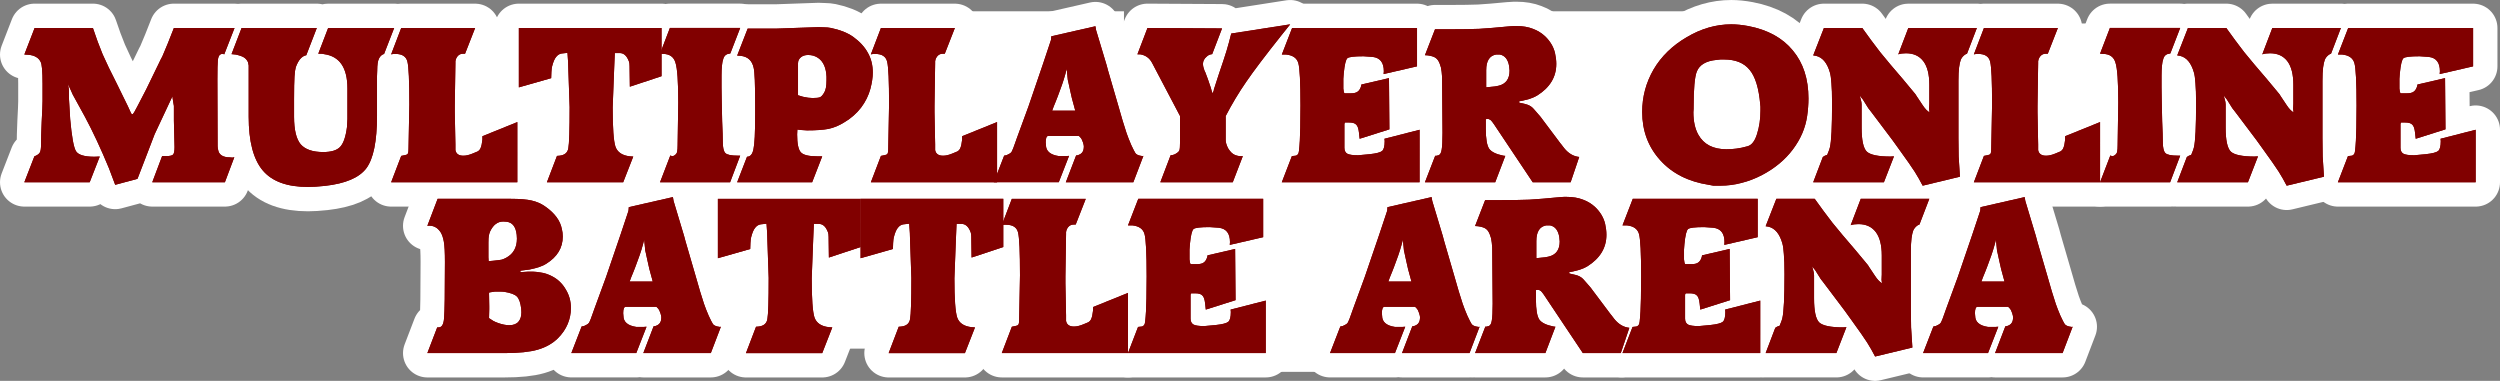 <?xml version="1.0" encoding="UTF-8" standalone="no"?>
<!-- Created with Inkscape (http://www.inkscape.org/) -->

<svg
   width="205.42mm"
   height="31.294mm"
   viewBox="0 0 205.42 31.294"
   version="1.1"
   id="svg6828"
   inkscape:version="1.1 (c68e22c387, 2021-05-23)"
   sodipodi:docname="auto-strategymoba.svg"
   xmlns:inkscape="http://www.inkscape.org/namespaces/inkscape"
   xmlns:sodipodi="http://sodipodi.sourceforge.net/DTD/sodipodi-0.dtd"
   xmlns="http://www.w3.org/2000/svg"
   xmlns:svg="http://www.w3.org/2000/svg">
  <rect x="0" y="0" width="205.42" height="31.294" fill="#808080" stroke="none"/>
  <sodipodi:namedview
     id="namedview6830"
     pagecolor="#ffffff"
     bordercolor="#666666"
     borderopacity="1.0"
     inkscape:pageshadow="2"
     inkscape:pageopacity="0.0"
     inkscape:pagecheckerboard="0"
     inkscape:document-units="mm"
     showgrid="false"
     fit-margin-top="0"
     fit-margin-left="0"
     fit-margin-right="0"
     fit-margin-bottom="0"
     inkscape:zoom="0.94867184"
     inkscape:cx="375.78854"
     inkscape:cy="88.544844"
     inkscape:window-width="1920"
     inkscape:window-height="1138"
     inkscape:window-x="-8"
     inkscape:window-y="-8"
     inkscape:window-maximized="1"
     inkscape:current-layer="layer1" />
  <defs
     id="defs6825" />
  <g
     inkscape:label="Calque 1"
     inkscape:groupmode="layer"
     id="layer1"
     transform="translate(-2.29,-130.805)">
    <rect
       style="fill:#ffffff;fill-opacity:1;fill-rule:evenodd;stroke:none;stroke-width:3.054;stroke-linecap:round;stroke-linejoin:round;stroke-miterlimit:4;stroke-dasharray:none;paint-order:stroke markers fill"
       id="rect22262"
       width="5.719"
       height="10.116"
       x="39.784"
       y="148.848" />
    <rect
       style="fill:#ffffff;fill-opacity:1;fill-rule:evenodd;stroke:none;stroke-width:4.78;stroke-linecap:round;stroke-linejoin:round;stroke-miterlimit:4;stroke-dasharray:none;paint-order:stroke markers fill"
       id="rect16102"
       width="18.196"
       height="10.877"
       x="76.448"
       y="131.733" />
    <rect
       style="fill:#ffffff;fill-opacity:1;fill-rule:evenodd;stroke:none;stroke-width:6.014;stroke-linecap:round;stroke-linejoin:round;stroke-miterlimit:4;stroke-dasharray:none;paint-order:stroke markers fill"
       id="rect16104"
       width="20.427"
       height="15.339"
       x="126.719"
       y="131.733" />
    <rect
       style="fill:#ffffff;fill-opacity:1;fill-rule:evenodd;stroke:none;stroke-width:6.014;stroke-linecap:round;stroke-linejoin:round;stroke-miterlimit:4;stroke-dasharray:none;paint-order:stroke markers fill"
       id="rect16186"
       width="20.427"
       height="15.339"
       x="99.731"
       y="146.02" />
    <rect
       style="fill:#ffffff;fill-rule:evenodd;stroke:none;stroke-width:5.107;stroke-linecap:round;stroke-linejoin:round;stroke-miterlimit:4;stroke-dasharray:none;paint-order:stroke markers fill"
       id="rect15425"
       width="55.416"
       height="12.428"
       x="21.543"
       y="133.264" />
    <rect
       style="fill:#ffffff;fill-rule:evenodd;stroke:none;stroke-width:5.107;stroke-linecap:round;stroke-linejoin:round;stroke-miterlimit:4;stroke-dasharray:none;paint-order:stroke markers fill"
       id="rect15551"
       width="55.416"
       height="12.428"
       x="143.781"
       y="132.735" />
    <rect
       style="fill:#ffffff;fill-rule:evenodd;stroke:none;stroke-width:4.749;stroke-linecap:round;stroke-linejoin:round;stroke-miterlimit:4;stroke-dasharray:none;paint-order:stroke markers fill"
       id="rect15553"
       width="47.922"
       height="12.428"
       x="120.497"
       y="147.023" />
    <rect
       style="fill:#ffffff;fill-rule:evenodd;stroke:none;stroke-width:5.242;stroke-linecap:round;stroke-linejoin:round;stroke-miterlimit:4;stroke-dasharray:none;paint-order:stroke markers fill"
       id="rect15555"
       width="58.374"
       height="12.428"
       x="44.297"
       y="147.023" />
    <rect
       style="fill:#ffffff;fill-rule:evenodd;stroke:none;stroke-width:4.052;stroke-linecap:round;stroke-linejoin:round;stroke-miterlimit:4;stroke-dasharray:none;paint-order:stroke markers fill"
       id="rect15557"
       width="39.245"
       height="11.047"
       x="88.218"
       y="134.116" />
    <g
       id="g15073"
       transform="translate(0,74.613)"
       style="fill:#810000;fill-opacity:1;stroke:#ffffff;stroke-width:4;stroke-linecap:round;stroke-linejoin:round;stroke-miterlimit:4;stroke-dasharray:none;paint-order:stroke markers fill">
      <g
         aria-label="MULTIPLAYER ONLINE"
         id="text8761"
         style="font-size:17.605px;line-height:1.25;font-family:'Rose Of Baltimore';-inkscape-font-specification:'Rose Of Baltimore';fill:#810000;fill-opacity:1;stroke:#ffffff;stroke-width:4;stroke-linecap:round;stroke-linejoin:round;stroke-miterlimit:4;stroke-dasharray:none;paint-order:stroke markers fill">
        <path
           d="m 21.561,58.492 -0.845,2.165 q -0.194,-0.088 -0.352,0.035 -0.141,0.106 -0.176,0.475 -0.035,0.37 -0.035,1.549 l 0.018,5.493 0.018,0.194 0.018,0.07 q 0.088,0.651 0.986,0.651 0.07,0.018 0.176,0.018 0.07,0 0.176,-0.035 l -0.775,2.06 h -5.968 l 0.81,-2.148 h 0.07 0.264 q 0.44,0 0.563,-0.123 0.123,-0.123 0.123,-0.616 l -0.053,-2.165 v -0.933 -0.282 l -0.07,-0.405 -0.018,-0.123 -0.035,-0.264 -1.461,3.116 -0.757,1.972 -0.651,1.69 -1.831,0.493 -0.511,-1.356 Q 10.241,67.594 9.255,65.763 L 8.269,63.967 8.128,63.65 8.04,63.456 7.882,63.104 7.952,63.562 v 0.651 l 0.053,0.898 0.053,0.88 q 0.194,2.165 0.475,2.623 0.282,0.458 1.514,0.458 l 0.44,-0.018 -0.827,2.113 H 4.29 l 0.827,-2.13 0.088,-0.035 q 0.282,-0.123 0.37,-0.299 0.088,-0.176 0.088,-0.651 0,-0.634 0.053,-1.884 0.07,-1.268 0.07,-1.672 v -1.426 q 0,-1.532 -0.158,-1.796 Q 5.487,60.992 5.241,60.869 5.012,60.728 4.607,60.692 l -0.317,-0.018 0.845,-2.183 h 4.789 q 0.37,1.127 0.792,2.148 0.44,1.003 1.18,2.447 l 0.898,1.831 0.282,0.616 q 0.053,0.035 0.123,0.053 0.088,-0.088 0.387,-0.669 0.651,-1.232 0.722,-1.391 l 1.197,-2.465 0.123,-0.229 q 0.423,-0.968 0.951,-2.341 z"
           style="font-family:RowdyHeavy;-inkscape-font-specification:'RowdyHeavy, Normal';fill:#810000;fill-opacity:1;stroke:#ffffff;stroke-width:4;stroke-linecap:round;stroke-linejoin:round;stroke-miterlimit:4;stroke-dasharray:none;paint-order:stroke markers fill"
           id="path15094" />
        <path
           d="m 34.677,58.492 -0.827,2.13 q -0.282,0.088 -0.423,0.387 -0.141,0.282 -0.141,0.968 l -0.018,0.475 v 3.257 q 0,3.134 -0.88,4.313 -0.88,1.162 -3.398,1.444 -0.827,0.088 -1.391,0.088 -2.588,0 -3.732,-1.373 Q 22.723,68.808 22.723,65.78 V 62.682 61.573 L 22.67,61.309 q -0.106,-0.246 -0.317,-0.387 -0.211,-0.141 -0.687,-0.246 l -0.352,-0.035 0.827,-2.148 h 6.179 l -0.863,2.236 q -0.546,0.106 -0.863,0.986 -0.07,0.229 -0.106,0.775 -0.035,0.546 -0.035,1.866 v 1.426 q 0,1.62 0.546,2.271 0.563,0.634 1.849,0.634 0.968,0 1.373,-0.405 0.423,-0.423 0.581,-1.655 l 0.035,-0.651 v -2.518 q 0,-2.553 -1.919,-2.817 -0.123,-0.035 -0.264,-0.035 -0.141,0 -0.211,0 l 0.81,-2.113 z"
           style="font-family:RowdyHeavy;-inkscape-font-specification:'RowdyHeavy, Normal';fill:#810000;fill-opacity:1;stroke:#ffffff;stroke-width:4;stroke-linecap:round;stroke-linejoin:round;stroke-miterlimit:4;stroke-dasharray:none;paint-order:stroke markers fill"
           id="path15096" />
        <path
           d="M 44.799,71.168 H 34.43 l 0.827,-2.165 0.334,-0.07 0.123,-0.035 q 0.088,-0.053 0.106,-0.123 0.035,-0.106 0.035,-0.334 l 0.07,-3.662 q 0,-2.887 -0.158,-3.521 -0.158,-0.634 -0.968,-0.634 -0.158,-0.018 -0.37,0.035 l 0.827,-2.165 h 6.074 l -0.827,2.113 h -0.158 q -0.423,0 -0.599,0.458 l -0.035,0.158 v 0.176 l -0.053,3.468 v 0.563 l 0.053,2.623 v 0.141 0.229 0.106 q 0.088,0.458 0.651,0.458 0.334,0 0.757,-0.176 l 0.423,-0.176 q 0.176,-0.106 0.246,-0.299 0.088,-0.194 0.141,-0.669 v -0.282 l 2.87,-1.162 z"
           style="font-family:RowdyHeavy;-inkscape-font-specification:'RowdyHeavy, Normal';fill:#810000;fill-opacity:1;stroke:#ffffff;stroke-width:4;stroke-linecap:round;stroke-linejoin:round;stroke-miterlimit:4;stroke-dasharray:none;paint-order:stroke markers fill"
           id="path15098" />
        <path
           d="m 56.648,62.453 -2.606,0.863 -0.018,-1.303 q 0,-0.493 -0.018,-0.616 -0.018,-0.141 -0.106,-0.317 -0.246,-0.528 -0.687,-0.528 h -0.405 l -0.053,1.268 -0.123,3.204 q 0,2.535 0.229,3.222 0.246,0.687 1.18,0.792 l 0.282,0.018 -0.827,2.113 h -6.267 l 0.827,-2.165 0.211,-0.018 q 0.634,-0.07 0.722,-0.616 0.106,-0.563 0.106,-3.38 l -0.106,-3.063 -0.018,-0.616 -0.053,-0.775 -0.475,0.053 q -0.264,0.035 -0.458,0.282 -0.194,0.229 -0.334,0.792 -0.035,0.141 -0.053,0.458 -0.018,0.299 -0.018,0.493 l -2.658,0.757 V 58.492 H 56.648 Z"
           style="font-family:RowdyHeavy;-inkscape-font-specification:'RowdyHeavy, Normal';fill:#810000;fill-opacity:1;stroke:#ffffff;stroke-width:4;stroke-linecap:round;stroke-linejoin:round;stroke-miterlimit:4;stroke-dasharray:none;paint-order:stroke markers fill"
           id="path15100" />
        <path
           d="m 63.109,68.984 -0.827,2.183 h -5.757 l 0.845,-2.201 q 0.088,0.053 0.176,0.053 0.141,0 0.299,-0.176 0.07,-0.07 0.088,-0.211 0.035,-0.158 0.035,-0.528 l 0.053,-3.486 q 0,-2.57 -0.229,-3.275 -0.211,-0.722 -1.039,-0.722 l -0.229,-0.018 0.81,-2.113 h 5.774 l -0.81,2.095 -0.088,0.018 q -0.334,0.035 -0.458,0.334 l -0.035,0.106 q -0.07,0.176 -0.106,0.546 -0.035,0.37 -0.035,0.81 0,0.44 0,0.968 0,0.528 0.018,1.144 0,0.493 0.035,1.655 0.053,1.162 0.053,1.69 0,0.704 0.211,0.915 0.211,0.211 1.021,0.211 z"
           style="font-family:RowdyHeavy;-inkscape-font-specification:'RowdyHeavy, Normal';fill:#810000;fill-opacity:1;stroke:#ffffff;stroke-width:4;stroke-linecap:round;stroke-linejoin:round;stroke-miterlimit:4;stroke-dasharray:none;paint-order:stroke markers fill"
           id="path15102" />
        <path
           d="m 73.813,63.474 q -0.229,0.845 -0.775,1.567 -0.546,0.704 -1.338,1.18 -0.669,0.423 -1.338,0.563 -0.651,0.123 -1.761,0.123 l -0.528,-0.035 -0.264,-0.035 -0.018,0.405 q 0,1.127 0.299,1.461 0.299,0.334 1.338,0.334 h 0.423 l -0.827,2.13 h -6.162 l 0.81,-2.095 q 0.405,0 0.528,-0.616 0.141,-0.616 0.141,-2.852 0,-0.264 0,-0.458 0,-0.194 0,-0.317 0,-2.553 -0.123,-3.063 -0.194,-0.898 -1.074,-0.986 l -0.282,-0.018 0.863,-2.218 h 2.324 l 3.503,-0.123 q 0.246,0 0.493,0.018 0.246,0 0.528,0.053 1.109,0.229 1.813,0.722 0.827,0.599 1.215,1.32 0.405,0.704 0.405,1.62 0,0.581 -0.194,1.32 z m -3.627,-1.197 q -0.106,-1.056 -0.845,-1.426 l -0.229,-0.088 q -0.211,-0.053 -0.423,-0.053 -0.37,0 -0.599,0.194 -0.229,0.194 -0.229,0.493 v 2.623 l 0.405,0.123 q 0.458,0.106 0.792,0.106 0.458,0 0.616,-0.07 0.158,-0.07 0.334,-0.37 0.194,-0.299 0.194,-1.021 0,-0.194 0,-0.299 -0.018,-0.141 -0.018,-0.211 z"
           style="font-family:RowdyHeavy;-inkscape-font-specification:'RowdyHeavy, Normal';fill:#810000;fill-opacity:1;stroke:#ffffff;stroke-width:4;stroke-linecap:round;stroke-linejoin:round;stroke-miterlimit:4;stroke-dasharray:none;paint-order:stroke markers fill"
           id="path15104" />
        <path
           d="M 84.217,71.168 H 73.848 l 0.827,-2.165 0.334,-0.07 0.123,-0.035 q 0.088,-0.053 0.106,-0.123 0.035,-0.106 0.035,-0.334 l 0.07,-3.662 q 0,-2.887 -0.158,-3.521 -0.158,-0.634 -0.968,-0.634 -0.158,-0.018 -0.37,0.035 l 0.827,-2.165 h 6.074 l -0.827,2.113 h -0.158 q -0.423,0 -0.599,0.458 l -0.035,0.158 v 0.176 l -0.053,3.468 v 0.563 l 0.053,2.623 v 0.141 0.229 0.106 q 0.088,0.458 0.651,0.458 0.334,0 0.757,-0.176 l 0.423,-0.176 q 0.176,-0.106 0.246,-0.299 0.088,-0.194 0.141,-0.669 v -0.282 l 2.87,-1.162 z"
           style="font-family:RowdyHeavy;-inkscape-font-specification:'RowdyHeavy, Normal';fill:#810000;fill-opacity:1;stroke:#ffffff;stroke-width:4;stroke-linecap:round;stroke-linejoin:round;stroke-miterlimit:4;stroke-dasharray:none;paint-order:stroke markers fill"
           id="path15106" />
        <path
           d="m 96.241,69.002 -0.827,2.165 h -5.546 l 0.845,-2.201 0.141,-0.018 q 0.264,-0.088 0.37,-0.246 0.123,-0.158 0.123,-0.493 l -0.018,-0.123 -0.053,-0.194 q -0.088,-0.282 -0.211,-0.405 -0.106,-0.141 -0.176,-0.123 H 89.886 88.425 q -0.211,0 -0.211,0.528 0.018,0.123 0.018,0.211 0,0.757 1.056,0.915 h 0.616 l 0.229,-0.018 -0.845,2.165 h -5.334 l 0.845,-2.183 0.088,-0.018 0.106,-0.018 0.07,-0.035 0.106,-0.053 q 0.194,-0.088 0.264,-0.229 0.088,-0.158 0.299,-0.775 l 0.106,-0.299 0.968,-2.641 1.197,-3.503 0.634,-1.901 0.018,-0.088 0.018,-0.246 3.627,-0.827 0.053,0.317 0.053,0.176 0.81,2.694 0.123,0.458 0.81,2.782 0.387,1.338 q 0.158,0.528 0.317,1.003 0.158,0.458 0.387,0.986 0.246,0.528 0.352,0.687 0.123,0.141 0.37,0.194 l 0.106,0.018 0.088,0.018 z M 90.643,65.287 l -0.282,-1.039 -0.158,-0.704 -0.141,-0.651 -0.035,-0.141 -0.088,-0.898 q -0.211,0.863 -0.528,1.69 l -0.194,0.528 -0.158,0.405 -0.194,0.475 -0.123,0.334 z"
           style="font-family:RowdyHeavy;-inkscape-font-specification:'RowdyHeavy, Normal';fill:#810000;fill-opacity:1;stroke:#ffffff;stroke-width:4;stroke-linecap:round;stroke-linejoin:round;stroke-miterlimit:4;stroke-dasharray:none;paint-order:stroke markers fill"
           id="path15108" />
        <path
           d="m 108.301,58.193 -0.704,0.88 q -1.989,2.5 -2.905,3.838 -0.915,1.32 -1.69,2.817 v 1.972 q 0,0.282 0.194,0.669 0.264,0.44 0.581,0.563 0.317,0.123 0.634,0.088 l -0.827,2.148 h -5.951 l 0.845,-2.218 0.158,-0.018 q 0.158,-0.035 0.264,-0.106 0.246,-0.141 0.299,-0.282 0.053,-0.141 0.053,-0.722 v -2.095 l -2.306,-4.384 q -0.317,-0.581 -0.968,-0.687 h -0.229 l 0.827,-2.165 6.127,0.035 -0.81,2.113 q -0.282,0.035 -0.44,0.194 -0.317,0.264 -0.317,0.599 0,0.246 0.123,0.563 l 0.07,0.141 0.211,0.563 0.246,0.722 0.053,0.194 0.07,0.246 0.106,-0.194 0.018,-0.123 0.423,-1.303 q 0.405,-1.18 0.616,-1.866 0.211,-0.704 0.387,-1.426 z"
           style="font-family:RowdyHeavy;-inkscape-font-specification:'RowdyHeavy, Normal';fill:#810000;fill-opacity:1;stroke:#ffffff;stroke-width:4;stroke-linecap:round;stroke-linejoin:round;stroke-miterlimit:4;stroke-dasharray:none;paint-order:stroke markers fill"
           id="path15110" />
        <path
           d="m 118.934,71.168 h -11.32 l 0.827,-2.148 0.317,-0.035 0.088,-0.035 q 0.106,-0.07 0.141,-0.176 l 0.018,-0.088 0.018,-0.088 q 0.088,-0.757 0.106,-1.901 0.018,-1.162 0.018,-1.831 0,-2.87 -0.176,-3.486 -0.176,-0.616 -0.986,-0.704 h -0.37 l 0.845,-2.183 h 10.264 v 3.151 l -2.746,0.634 0.018,-0.229 q 0,-1.074 -0.915,-1.18 l -0.757,-0.053 q -1.127,0 -1.32,0.158 -0.194,0.158 -0.299,1.232 -0.018,0.211 -0.035,0.458 0,0.229 0,0.352 0,0.229 0,0.458 0.035,0.176 0.035,0.246 l 0.035,0.106 0.035,0.035 h 0.511 q 0.387,0 0.563,-0.141 0.194,-0.141 0.282,-0.458 l 0.018,-0.123 2.271,-0.528 0.035,4.208 -2.447,0.775 -0.053,-0.493 q -0.053,-0.511 -0.229,-0.669 -0.158,-0.176 -0.599,-0.176 h -0.264 -0.053 l -0.053,0.106 v 1.972 q 0,0.352 0.246,0.493 0.246,0.123 0.88,0.123 l 0.951,-0.088 q 0.81,-0.088 1.021,-0.264 0.211,-0.176 0.211,-0.81 l -0.018,-0.194 2.887,-0.739 z"
           style="font-family:RowdyHeavy;-inkscape-font-specification:'RowdyHeavy, Normal';fill:#810000;fill-opacity:1;stroke:#ffffff;stroke-width:4;stroke-linecap:round;stroke-linejoin:round;stroke-miterlimit:4;stroke-dasharray:none;paint-order:stroke markers fill"
           id="path15112" />
        <path
           d="m 132.05,69.09 -0.704,2.077 h -3.116 l -3.187,-4.771 q -0.158,-0.229 -0.246,-0.317 -0.088,-0.07 -0.194,-0.106 h -0.106 -0.07 l -0.053,0.018 v 0.775 q 0,1.25 0.282,1.655 0.282,0.387 1.162,0.563 l 0.158,0.018 -0.827,2.165 h -5.774 l 0.845,-2.183 0.053,0.018 0.229,-0.053 q 0.194,-0.088 0.246,-0.458 0.07,-0.387 0.07,-1.373 0,-0.634 -0.018,-2.306 -0.018,-1.69 -0.018,-2.306 -0.035,-0.493 -0.07,-0.634 -0.018,-0.158 -0.07,-0.282 -0.123,-0.423 -0.334,-0.599 -0.194,-0.176 -0.687,-0.246 l -0.246,-0.018 0.827,-2.13 h 1.373 q 1.32,0 2.253,-0.035 0.933,-0.053 2.553,-0.211 0.141,-0.018 0.282,-0.018 0.158,0 0.246,0 0.757,0 1.338,0.229 0.581,0.211 1.039,0.651 0.599,0.599 0.775,1.338 0.106,0.475 0.106,0.898 0,1.602 -1.567,2.588 -0.299,0.176 -0.634,0.282 -0.335,0.088 -0.546,0.141 -0.194,0.035 -0.282,0.053 l -0.053,0.07 0.07,0.053 0.458,0.106 q 0.387,0.088 0.634,0.334 l 0.387,0.44 0.229,0.264 1.637,2.183 0.088,0.106 0.229,0.299 q 0.528,0.651 1.232,0.722 z m -5.757,-7.465 q -0.141,-0.827 -0.757,-0.951 h -0.317 q -0.81,0.141 -0.81,1.285 v 1.408 l 0.704,-0.07 0.194,-0.035 0.158,-0.035 q 0.863,-0.229 0.863,-1.232 0,-0.088 -0.035,-0.37 z"
           style="font-family:RowdyHeavy;-inkscape-font-specification:'RowdyHeavy, Normal';fill:#810000;fill-opacity:1;stroke:#ffffff;stroke-width:4;stroke-linecap:round;stroke-linejoin:round;stroke-miterlimit:4;stroke-dasharray:none;paint-order:stroke markers fill"
           id="path15114" />
        <path
           d="m 150.782,65.71 q -0.211,1.479 -1.18,2.764 -0.951,1.268 -2.518,2.095 -0.845,0.44 -1.69,0.651 -0.845,0.229 -1.743,0.229 -0.299,0 -0.581,0 -0.264,-0.053 -0.37,-0.07 -2.518,-0.387 -3.996,-2.025 -1.479,-1.637 -1.479,-3.961 0,-1.866 0.933,-3.486 0.951,-1.62 2.729,-2.658 1.778,-1.056 3.662,-1.056 0.634,0 1.391,0.141 2.394,0.458 3.662,2.007 1.285,1.532 1.285,3.944 0,0.687 -0.106,1.426 z m -3.856,-0.933 q -0.176,-2.025 -0.88,-2.852 -0.687,-0.845 -2.095,-0.845 -0.158,0 -0.299,0 -0.211,0.035 -0.317,0.035 -1.285,0.123 -1.62,0.951 -0.264,0.651 -0.264,2.975 0,0.07 0,0.106 -0.018,0.141 -0.018,0.264 0,1.127 0.405,1.849 0.669,1.197 2.306,1.197 0.423,0 0.827,-0.053 0.423,-0.053 0.915,-0.194 0.511,-0.141 0.775,-1.003 0.282,-0.88 0.282,-1.919 0,-0.211 0,-0.334 -0.018,-0.123 -0.018,-0.176 z"
           style="font-family:RowdyHeavy;-inkscape-font-specification:'RowdyHeavy, Normal';fill:#810000;fill-opacity:1;stroke:#ffffff;stroke-width:4;stroke-linecap:round;stroke-linejoin:round;stroke-miterlimit:4;stroke-dasharray:none;paint-order:stroke markers fill"
           id="path15116" />
        <path
           d="m 164.725,58.492 -0.81,2.113 -0.088,0.035 -0.07,0.035 q -0.246,0.176 -0.352,0.423 -0.088,0.229 -0.141,0.634 -0.053,0.405 -0.053,1.109 v 4.701 l 0.018,1.514 0.106,1.655 -3.063,0.739 q -0.317,-0.616 -0.651,-1.144 -0.335,-0.528 -1.303,-1.866 l -0.546,-0.757 -1.725,-2.289 -0.246,-0.317 -0.44,-0.704 -0.264,-0.334 0.106,0.387 0.035,0.158 0.018,0.194 v 0.07 1.408 0.423 q 0,1.549 0.423,1.972 0.44,0.405 1.954,0.405 l 0.282,-0.018 -0.827,2.13 h -5.81 l 0.792,-2.077 0.088,-0.053 0.053,-0.035 0.123,-0.053 0.088,-0.018 q 0.053,-0.106 0.106,-0.264 0.07,-0.158 0.123,-0.37 0.176,-0.739 0.176,-3.609 0,-1.092 -0.053,-1.655 -0.035,-0.581 -0.123,-0.88 -0.335,-1.18 -1.144,-1.373 l -0.229,-0.035 0.88,-2.253 h 3.151 q 0.739,1.039 1.461,1.972 0.739,0.915 1.866,2.218 l 1.039,1.25 0.123,0.194 0.458,0.687 q 0.299,0.458 0.581,0.616 l -0.018,-0.141 -0.018,-0.141 0.018,-0.44 v -1.549 q 0,-1.285 -0.493,-1.937 -0.493,-0.651 -1.426,-0.651 -0.37,0 -0.634,0.088 l 0.827,-2.165 z"
           style="font-family:RowdyHeavy;-inkscape-font-specification:'RowdyHeavy, Normal';fill:#810000;fill-opacity:1;stroke:#ffffff;stroke-width:4;stroke-linecap:round;stroke-linejoin:round;stroke-miterlimit:4;stroke-dasharray:none;paint-order:stroke markers fill"
           id="path15118" />
        <path
           d="m 174.848,71.168 h -10.369 l 0.827,-2.165 0.335,-0.07 0.123,-0.035 q 0.088,-0.053 0.106,-0.123 0.035,-0.106 0.035,-0.334 l 0.07,-3.662 q 0,-2.887 -0.158,-3.521 -0.158,-0.634 -0.968,-0.634 -0.158,-0.018 -0.37,0.035 l 0.827,-2.165 h 6.074 l -0.827,2.113 h -0.158 q -0.423,0 -0.599,0.458 l -0.035,0.158 v 0.176 l -0.053,3.468 v 0.563 l 0.053,2.623 v 0.141 0.229 0.106 q 0.088,0.458 0.651,0.458 0.334,0 0.757,-0.176 l 0.423,-0.176 q 0.176,-0.106 0.246,-0.299 0.088,-0.194 0.141,-0.669 v -0.282 l 2.87,-1.162 z"
           style="font-family:RowdyHeavy;-inkscape-font-specification:'RowdyHeavy, Normal';fill:#810000;fill-opacity:1;stroke:#ffffff;stroke-width:4;stroke-linecap:round;stroke-linejoin:round;stroke-miterlimit:4;stroke-dasharray:none;paint-order:stroke markers fill"
           id="path15120" />
        <path
           d="m 181.432,68.984 -0.827,2.183 h -5.757 l 0.845,-2.201 q 0.088,0.053 0.176,0.053 0.141,0 0.299,-0.176 0.07,-0.07 0.088,-0.211 0.035,-0.158 0.035,-0.528 l 0.053,-3.486 q 0,-2.57 -0.229,-3.275 -0.211,-0.722 -1.039,-0.722 l -0.229,-0.018 0.81,-2.113 h 5.774 l -0.81,2.095 -0.088,0.018 q -0.335,0.035 -0.458,0.334 l -0.035,0.106 q -0.07,0.176 -0.106,0.546 -0.035,0.37 -0.035,0.81 0,0.44 0,0.968 0,0.528 0.018,1.144 0,0.493 0.035,1.655 0.053,1.162 0.053,1.69 0,0.704 0.211,0.915 0.211,0.211 1.021,0.211 z"
           style="font-family:RowdyHeavy;-inkscape-font-specification:'RowdyHeavy, Normal';fill:#810000;fill-opacity:1;stroke:#ffffff;stroke-width:4;stroke-linecap:round;stroke-linejoin:round;stroke-miterlimit:4;stroke-dasharray:none;paint-order:stroke markers fill"
           id="path15122" />
        <path
           d="m 194.636,58.492 -0.81,2.113 -0.088,0.035 -0.07,0.035 q -0.246,0.176 -0.352,0.423 -0.088,0.229 -0.141,0.634 -0.053,0.405 -0.053,1.109 v 4.701 l 0.018,1.514 0.106,1.655 -3.063,0.739 q -0.317,-0.616 -0.651,-1.144 -0.335,-0.528 -1.303,-1.866 l -0.546,-0.757 -1.725,-2.289 -0.246,-0.317 -0.44,-0.704 -0.264,-0.334 0.106,0.387 0.035,0.158 0.018,0.194 v 0.07 1.408 0.423 q 0,1.549 0.423,1.972 0.44,0.405 1.954,0.405 l 0.282,-0.018 -0.827,2.13 h -5.81 l 0.792,-2.077 0.088,-0.053 0.053,-0.035 0.123,-0.053 0.088,-0.018 q 0.053,-0.106 0.106,-0.264 0.07,-0.158 0.123,-0.37 0.176,-0.739 0.176,-3.609 0,-1.092 -0.053,-1.655 -0.035,-0.581 -0.123,-0.88 -0.335,-1.18 -1.144,-1.373 l -0.229,-0.035 0.88,-2.253 h 3.151 q 0.739,1.039 1.461,1.972 0.739,0.915 1.866,2.218 l 1.039,1.25 0.123,0.194 0.458,0.687 q 0.299,0.458 0.581,0.616 l -0.018,-0.141 -0.018,-0.141 0.018,-0.44 v -1.549 q 0,-1.285 -0.493,-1.937 -0.493,-0.651 -1.426,-0.651 -0.37,0 -0.634,0.088 l 0.827,-2.165 z"
           style="font-family:RowdyHeavy;-inkscape-font-specification:'RowdyHeavy, Normal';fill:#810000;fill-opacity:1;stroke:#ffffff;stroke-width:4;stroke-linecap:round;stroke-linejoin:round;stroke-miterlimit:4;stroke-dasharray:none;paint-order:stroke markers fill"
           id="path15124" />
        <path
           d="m 205.71,71.168 h -11.32 l 0.827,-2.148 0.317,-0.035 0.088,-0.035 q 0.106,-0.07 0.141,-0.176 l 0.018,-0.088 0.018,-0.088 q 0.088,-0.757 0.106,-1.901 0.018,-1.162 0.018,-1.831 0,-2.87 -0.176,-3.486 -0.176,-0.616 -0.986,-0.704 h -0.37 l 0.845,-2.183 h 10.264 v 3.151 l -2.746,0.634 0.018,-0.229 q 0,-1.074 -0.915,-1.18 l -0.757,-0.053 q -1.127,0 -1.32,0.158 -0.194,0.158 -0.299,1.232 -0.018,0.211 -0.035,0.458 0,0.229 0,0.352 0,0.229 0,0.458 0.035,0.176 0.035,0.246 l 0.035,0.106 0.035,0.035 h 0.511 q 0.387,0 0.563,-0.141 0.194,-0.141 0.282,-0.458 l 0.018,-0.123 2.271,-0.528 0.035,4.208 -2.447,0.775 -0.053,-0.493 q -0.053,-0.511 -0.229,-0.669 -0.158,-0.176 -0.599,-0.176 h -0.264 -0.053 l -0.053,0.106 v 1.972 q 0,0.352 0.246,0.493 0.246,0.123 0.88,0.123 l 0.951,-0.088 q 0.81,-0.088 1.021,-0.264 0.211,-0.176 0.211,-0.81 l -0.018,-0.194 2.887,-0.739 z"
           style="font-family:RowdyHeavy;-inkscape-font-specification:'RowdyHeavy, Normal';fill:#810000;fill-opacity:1;stroke:#ffffff;stroke-width:4;stroke-linecap:round;stroke-linejoin:round;stroke-miterlimit:4;stroke-dasharray:none;paint-order:stroke markers fill"
           id="path15126" />
      </g>
      <g
         aria-label="BATTLE ARENA"
         id="text12259"
         style="font-size:17.605px;line-height:1.25;font-family:'Rose Of Baltimore';-inkscape-font-specification:'Rose Of Baltimore';fill:#810000;fill-opacity:1;stroke:#ffffff;stroke-width:4;stroke-linecap:round;stroke-linejoin:round;stroke-miterlimit:4;stroke-dasharray:none;paint-order:stroke markers fill">
        <path
           d="m 48.461,75.029 q 0.07,0.282 0.07,0.599 0,1.391 -1.356,2.236 -0.423,0.282 -1.373,0.475 l -0.687,0.088 -0.07,0.018 q -0.018,0.018 -0.018,0.035 l 0.018,0.035 0.088,0.035 0.546,-0.035 q 0.211,0 0.405,0 0.211,0 0.634,0.07 0.44,0.053 0.951,0.317 0.704,0.37 1.109,1.074 0.423,0.687 0.423,1.532 0,0.669 -0.264,1.303 -0.264,0.634 -0.81,1.18 -0.669,0.651 -1.655,0.933 -0.968,0.282 -2.729,0.282 h -6.338 l 0.81,-2.113 h 0.123 q 0.387,0 0.44,-0.757 0.07,-0.775 0.07,-4.63 0,-1.162 -0.088,-1.655 -0.088,-0.493 -0.264,-0.775 -0.405,-0.616 -1.092,-0.528 l 0.845,-2.218 h 6.003 q 1.127,0 1.725,0.141 0.616,0.141 1.092,0.475 1.197,0.827 1.391,1.884 z m -3.715,0.458 q -0.106,-0.986 -0.827,-1.074 -0.106,-0.018 -0.282,-0.018 -0.687,0 -1.074,0.81 -0.07,0.158 -0.106,0.352 -0.035,0.176 -0.035,0.581 v 1.197 l 0.018,0.317 0.387,-0.035 q 0.511,-0.053 0.687,-0.088 0.176,-0.053 0.37,-0.158 0.88,-0.475 0.88,-1.567 0,-0.211 -0.018,-0.317 z m 0.387,6.391 -0.018,-0.334 q -0.088,-0.722 -0.352,-0.986 -0.264,-0.264 -1.039,-0.387 -0.106,-0.018 -0.37,-0.018 -0.264,0 -0.405,0 l -0.458,0.07 -0.018,0.07 0.018,1.074 v 0.229 l -0.018,0.739 q 0.229,0.158 0.352,0.229 0.123,0.07 0.405,0.176 0.511,0.176 0.898,0.176 0.511,0 0.757,-0.282 0.246,-0.282 0.246,-0.757 z"
           style="font-family:RowdyHeavy;-inkscape-font-specification:'RowdyHeavy, Normal';fill:#810000;fill-opacity:1;stroke:#ffffff;stroke-width:4;stroke-linecap:round;stroke-linejoin:round;stroke-miterlimit:4;stroke-dasharray:none;paint-order:stroke markers fill"
           id="path15129" />
        <path
           d="m 61.524,83.04 -0.827,2.165 h -5.546 l 0.845,-2.201 0.141,-0.018 q 0.264,-0.088 0.37,-0.246 0.123,-0.158 0.123,-0.493 l -0.018,-0.123 -0.053,-0.194 q -0.088,-0.282 -0.211,-0.405 -0.106,-0.141 -0.176,-0.123 H 55.169 53.708 q -0.211,0 -0.211,0.528 0.018,0.123 0.018,0.211 0,0.757 1.056,0.915 h 0.616 l 0.229,-0.018 -0.845,2.165 h -5.334 l 0.845,-2.183 0.088,-0.018 0.106,-0.018 0.07,-0.035 0.106,-0.053 q 0.194,-0.088 0.264,-0.229 0.088,-0.158 0.299,-0.775 l 0.106,-0.299 0.968,-2.641 1.197,-3.503 0.634,-1.901 0.018,-0.088 0.018,-0.246 3.627,-0.827 0.053,0.317 0.053,0.176 0.81,2.694 0.123,0.458 0.81,2.782 0.387,1.338 q 0.158,0.528 0.317,1.003 0.158,0.458 0.387,0.986 0.246,0.528 0.352,0.687 0.123,0.141 0.37,0.194 l 0.106,0.018 0.088,0.018 z m -5.598,-3.715 -0.282,-1.039 -0.158,-0.704 -0.141,-0.651 -0.035,-0.141 -0.088,-0.898 q -0.211,0.863 -0.528,1.69 l -0.194,0.528 -0.158,0.405 -0.194,0.475 -0.123,0.334 z"
           style="font-family:RowdyHeavy;-inkscape-font-specification:'RowdyHeavy, Normal';fill:#810000;fill-opacity:1;stroke:#ffffff;stroke-width:4;stroke-linecap:round;stroke-linejoin:round;stroke-miterlimit:4;stroke-dasharray:none;paint-order:stroke markers fill"
           id="path15131" />
        <path
           d="m 73.003,76.491 -2.606,0.863 -0.018,-1.303 q 0,-0.493 -0.018,-0.616 -0.018,-0.141 -0.106,-0.317 -0.246,-0.528 -0.687,-0.528 h -0.405 l -0.053,1.268 -0.123,3.204 q 0,2.535 0.229,3.222 0.246,0.687 1.18,0.792 l 0.282,0.018 -0.827,2.113 h -6.267 l 0.827,-2.165 0.211,-0.018 q 0.634,-0.07 0.722,-0.616 0.106,-0.563 0.106,-3.38 l -0.106,-3.063 -0.018,-0.616 -0.053,-0.775 -0.475,0.053 q -0.264,0.035 -0.458,0.282 -0.194,0.229 -0.334,0.792 -0.035,0.141 -0.053,0.458 -0.018,0.299 -0.018,0.493 l -2.658,0.757 v -4.877 h 11.725 z"
           style="font-family:RowdyHeavy;-inkscape-font-specification:'RowdyHeavy, Normal';fill:#810000;fill-opacity:1;stroke:#ffffff;stroke-width:4;stroke-linecap:round;stroke-linejoin:round;stroke-miterlimit:4;stroke-dasharray:none;paint-order:stroke markers fill"
           id="path15133" />
        <path
           d="m 84.728,76.491 -2.606,0.863 -0.018,-1.303 q 0,-0.493 -0.018,-0.616 -0.018,-0.141 -0.106,-0.317 -0.246,-0.528 -0.687,-0.528 h -0.405 l -0.053,1.268 -0.123,3.204 q 0,2.535 0.229,3.222 0.246,0.687 1.18,0.792 l 0.282,0.018 -0.827,2.113 H 75.309 l 0.827,-2.165 0.211,-0.018 q 0.634,-0.07 0.722,-0.616 0.106,-0.563 0.106,-3.38 l -0.106,-3.063 -0.018,-0.616 -0.053,-0.775 -0.475,0.053 q -0.264,0.035 -0.458,0.282 -0.194,0.229 -0.334,0.792 -0.035,0.141 -0.053,0.458 -0.018,0.299 -0.018,0.493 l -2.658,0.757 V 72.529 H 84.728 Z"
           style="font-family:RowdyHeavy;-inkscape-font-specification:'RowdyHeavy, Normal';fill:#810000;fill-opacity:1;stroke:#ffffff;stroke-width:4;stroke-linecap:round;stroke-linejoin:round;stroke-miterlimit:4;stroke-dasharray:none;paint-order:stroke markers fill"
           id="path15135" />
        <path
           d="M 94.974,85.205 H 84.605 l 0.827,-2.165 0.334,-0.07 0.123,-0.035 q 0.088,-0.053 0.106,-0.123 0.035,-0.106 0.035,-0.334 l 0.07,-3.662 q 0,-2.887 -0.158,-3.521 -0.158,-0.634 -0.968,-0.634 -0.158,-0.018 -0.37,0.035 l 0.827,-2.165 h 6.074 l -0.827,2.113 h -0.158 q -0.423,0 -0.599,0.458 l -0.035,0.158 v 0.176 l -0.053,3.468 v 0.563 l 0.053,2.623 v 0.141 0.229 0.106 q 0.088,0.458 0.651,0.458 0.334,0 0.757,-0.176 l 0.423,-0.176 q 0.176,-0.106 0.246,-0.299 0.088,-0.194 0.141,-0.669 v -0.282 l 2.87,-1.162 z"
           style="font-family:RowdyHeavy;-inkscape-font-specification:'RowdyHeavy, Normal';fill:#810000;fill-opacity:1;stroke:#ffffff;stroke-width:4;stroke-linecap:round;stroke-linejoin:round;stroke-miterlimit:4;stroke-dasharray:none;paint-order:stroke markers fill"
           id="path15137" />
        <path
           d="M 106.294,85.205 H 94.974 l 0.827,-2.148 0.317,-0.035 0.088,-0.035 q 0.106,-0.07 0.141,-0.176 l 0.018,-0.088 0.018,-0.088 q 0.088,-0.757 0.106,-1.901 0.018,-1.162 0.018,-1.831 0,-2.87 -0.176,-3.486 -0.176,-0.616 -0.986,-0.704 h -0.37 l 0.845,-2.183 H 106.083 v 3.151 l -2.746,0.634 0.018,-0.229 q 0,-1.074 -0.915,-1.18 l -0.757,-0.053 q -1.127,0 -1.32,0.158 -0.194,0.158 -0.299,1.232 -0.018,0.211 -0.035,0.458 0,0.229 0,0.352 0,0.229 0,0.458 0.035,0.176 0.035,0.246 l 0.035,0.106 0.035,0.035 h 0.511 q 0.387,0 0.563,-0.141 0.194,-0.141 0.282,-0.458 l 0.018,-0.123 2.271,-0.528 0.035,4.208 -2.447,0.775 -0.053,-0.493 q -0.053,-0.511 -0.229,-0.669 -0.158,-0.176 -0.599,-0.176 h -0.264 -0.053 l -0.053,0.106 v 1.972 q 0,0.352 0.246,0.493 0.246,0.123 0.88,0.123 l 0.951,-0.088 q 0.81,-0.088 1.021,-0.264 0.211,-0.176 0.211,-0.81 l -0.018,-0.194 2.887,-0.739 z"
           style="font-family:RowdyHeavy;-inkscape-font-specification:'RowdyHeavy, Normal';fill:#810000;fill-opacity:1;stroke:#ffffff;stroke-width:4;stroke-linecap:round;stroke-linejoin:round;stroke-miterlimit:4;stroke-dasharray:none;paint-order:stroke markers fill"
           id="path15139" />
        <path
           d="m 123.864,83.04 -0.827,2.165 h -5.546 l 0.845,-2.201 0.141,-0.018 q 0.264,-0.088 0.37,-0.246 0.123,-0.158 0.123,-0.493 l -0.018,-0.123 -0.053,-0.194 q -0.088,-0.282 -0.211,-0.405 -0.106,-0.141 -0.176,-0.123 h -1.003 -1.461 q -0.211,0 -0.211,0.528 0.018,0.123 0.018,0.211 0,0.757 1.056,0.915 h 0.616 l 0.229,-0.018 -0.845,2.165 h -5.334 l 0.845,-2.183 0.088,-0.018 0.106,-0.018 0.07,-0.035 0.106,-0.053 q 0.194,-0.088 0.264,-0.229 0.088,-0.158 0.299,-0.775 l 0.106,-0.299 0.968,-2.641 1.197,-3.503 0.634,-1.901 0.018,-0.088 0.018,-0.246 3.627,-0.827 0.053,0.317 0.053,0.176 0.81,2.694 0.123,0.458 0.81,2.782 0.387,1.338 q 0.158,0.528 0.317,1.003 0.158,0.458 0.387,0.986 0.246,0.528 0.352,0.687 0.123,0.141 0.37,0.194 l 0.106,0.018 0.088,0.018 z m -5.598,-3.715 -0.282,-1.039 -0.158,-0.704 -0.141,-0.651 -0.035,-0.141 -0.088,-0.898 q -0.211,0.863 -0.528,1.69 l -0.194,0.528 -0.158,0.405 -0.194,0.475 -0.123,0.334 z"
           style="font-family:RowdyHeavy;-inkscape-font-specification:'RowdyHeavy, Normal';fill:#810000;fill-opacity:1;stroke:#ffffff;stroke-width:4;stroke-linecap:round;stroke-linejoin:round;stroke-miterlimit:4;stroke-dasharray:none;paint-order:stroke markers fill"
           id="path15141" />
        <path
           d="m 136.17,83.128 -0.704,2.077 h -3.116 l -3.187,-4.771 q -0.158,-0.229 -0.246,-0.317 -0.088,-0.07 -0.194,-0.106 h -0.106 -0.07 l -0.053,0.018 v 0.775 q 0,1.25 0.282,1.655 0.282,0.387 1.162,0.563 l 0.158,0.018 -0.827,2.165 h -5.774 l 0.845,-2.183 0.053,0.018 0.229,-0.053 q 0.194,-0.088 0.246,-0.458 0.07,-0.387 0.07,-1.373 0,-0.634 -0.018,-2.306 -0.018,-1.69 -0.018,-2.306 -0.035,-0.493 -0.07,-0.634 -0.018,-0.158 -0.07,-0.282 -0.123,-0.423 -0.335,-0.599 -0.194,-0.176 -0.687,-0.246 l -0.246,-0.018 0.827,-2.13 h 1.373 q 1.32,0 2.253,-0.035 0.933,-0.053 2.553,-0.211 0.141,-0.018 0.282,-0.018 0.158,0 0.246,0 0.757,0 1.338,0.229 0.581,0.211 1.039,0.651 0.599,0.599 0.775,1.338 0.106,0.475 0.106,0.898 0,1.602 -1.567,2.588 -0.299,0.176 -0.634,0.282 -0.334,0.088 -0.546,0.141 -0.194,0.035 -0.282,0.053 l -0.053,0.07 0.07,0.053 0.458,0.106 q 0.387,0.088 0.634,0.334 l 0.387,0.44 0.229,0.264 1.637,2.183 0.088,0.106 0.229,0.299 q 0.528,0.651 1.232,0.722 z M 130.413,75.663 q -0.141,-0.827 -0.757,-0.951 h -0.317 q -0.81,0.141 -0.81,1.285 v 1.408 l 0.704,-0.07 0.194,-0.035 0.158,-0.035 q 0.863,-0.229 0.863,-1.232 0,-0.088 -0.035,-0.37 z"
           style="font-family:RowdyHeavy;-inkscape-font-specification:'RowdyHeavy, Normal';fill:#810000;fill-opacity:1;stroke:#ffffff;stroke-width:4;stroke-linecap:round;stroke-linejoin:round;stroke-miterlimit:4;stroke-dasharray:none;paint-order:stroke markers fill"
           id="path15143" />
        <path
           d="M 146.926,85.205 H 135.606 l 0.827,-2.148 0.317,-0.035 0.088,-0.035 q 0.106,-0.07 0.141,-0.176 l 0.018,-0.088 0.018,-0.088 q 0.088,-0.757 0.106,-1.901 0.018,-1.162 0.018,-1.831 0,-2.87 -0.176,-3.486 -0.176,-0.616 -0.986,-0.704 h -0.37 l 0.845,-2.183 h 10.264 v 3.151 l -2.746,0.634 0.018,-0.229 q 0,-1.074 -0.915,-1.18 l -0.757,-0.053 q -1.127,0 -1.32,0.158 -0.194,0.158 -0.299,1.232 -0.018,0.211 -0.035,0.458 0,0.229 0,0.352 0,0.229 0,0.458 0.035,0.176 0.035,0.246 l 0.035,0.106 0.035,0.035 h 0.511 q 0.387,0 0.563,-0.141 0.194,-0.141 0.282,-0.458 l 0.018,-0.123 2.271,-0.528 0.035,4.208 -2.447,0.775 -0.053,-0.493 q -0.053,-0.511 -0.229,-0.669 -0.158,-0.176 -0.599,-0.176 h -0.264 -0.053 l -0.053,0.106 v 1.972 q 0,0.352 0.246,0.493 0.246,0.123 0.88,0.123 l 0.951,-0.088 q 0.81,-0.088 1.021,-0.264 0.211,-0.176 0.211,-0.81 l -0.018,-0.194 2.887,-0.739 z"
           style="font-family:RowdyHeavy;-inkscape-font-specification:'RowdyHeavy, Normal';fill:#810000;fill-opacity:1;stroke:#ffffff;stroke-width:4;stroke-linecap:round;stroke-linejoin:round;stroke-miterlimit:4;stroke-dasharray:none;paint-order:stroke markers fill"
           id="path15145" />
        <path
           d="m 160.817,72.529 -0.81,2.113 -0.088,0.035 -0.07,0.035 q -0.246,0.176 -0.352,0.423 -0.088,0.229 -0.141,0.634 -0.053,0.405 -0.053,1.109 v 4.701 l 0.018,1.514 0.106,1.655 -3.063,0.739 q -0.317,-0.616 -0.651,-1.144 -0.335,-0.528 -1.303,-1.866 l -0.546,-0.757 -1.725,-2.289 -0.246,-0.317 -0.44,-0.704 -0.264,-0.334 0.106,0.387 0.035,0.158 0.018,0.194 v 0.07 1.408 0.423 q 0,1.549 0.423,1.972 0.44,0.405 1.954,0.405 l 0.282,-0.018 -0.827,2.13 h -5.81 l 0.792,-2.077 0.088,-0.053 0.053,-0.035 0.123,-0.053 0.088,-0.018 q 0.053,-0.106 0.106,-0.264 0.07,-0.158 0.123,-0.37 0.176,-0.739 0.176,-3.609 0,-1.092 -0.053,-1.655 -0.035,-0.581 -0.123,-0.88 -0.335,-1.18 -1.144,-1.373 l -0.229,-0.035 0.88,-2.253 h 3.151 q 0.739,1.039 1.461,1.972 0.739,0.915 1.866,2.218 l 1.039,1.25 0.123,0.194 0.458,0.687 q 0.299,0.458 0.581,0.616 l -0.018,-0.141 -0.018,-0.141 0.018,-0.44 v -1.549 q 0,-1.285 -0.493,-1.937 -0.493,-0.651 -1.426,-0.651 -0.37,0 -0.634,0.088 l 0.827,-2.165 z"
           style="font-family:RowdyHeavy;-inkscape-font-specification:'RowdyHeavy, Normal';fill:#810000;fill-opacity:1;stroke:#ffffff;stroke-width:4;stroke-linecap:round;stroke-linejoin:round;stroke-miterlimit:4;stroke-dasharray:none;paint-order:stroke markers fill"
           id="path15147" />
        <path
           d="m 172.595,83.04 -0.827,2.165 h -5.546 l 0.845,-2.201 0.141,-0.018 q 0.264,-0.088 0.37,-0.246 0.123,-0.158 0.123,-0.493 l -0.018,-0.123 -0.053,-0.194 q -0.088,-0.282 -0.211,-0.405 -0.106,-0.141 -0.176,-0.123 h -1.003 -1.461 q -0.211,0 -0.211,0.528 0.018,0.123 0.018,0.211 0,0.757 1.056,0.915 h 0.616 l 0.229,-0.018 -0.845,2.165 h -5.334 l 0.845,-2.183 0.088,-0.018 0.106,-0.018 0.07,-0.035 0.106,-0.053 q 0.194,-0.088 0.264,-0.229 0.088,-0.158 0.299,-0.775 l 0.106,-0.299 0.968,-2.641 1.197,-3.503 0.634,-1.901 0.018,-0.088 0.018,-0.246 3.627,-0.827 0.053,0.317 0.053,0.176 0.81,2.694 0.123,0.458 0.81,2.782 0.387,1.338 q 0.158,0.528 0.317,1.003 0.158,0.458 0.387,0.986 0.246,0.528 0.352,0.687 0.123,0.141 0.37,0.194 l 0.106,0.018 0.088,0.018 z m -5.598,-3.715 -0.282,-1.039 -0.158,-0.704 -0.141,-0.651 -0.035,-0.141 -0.088,-0.898 q -0.211,0.863 -0.528,1.69 l -0.194,0.528 -0.158,0.405 -0.194,0.475 -0.123,0.334 z"
           style="font-family:RowdyHeavy;-inkscape-font-specification:'RowdyHeavy, Normal';fill:#810000;fill-opacity:1;stroke:#ffffff;stroke-width:4;stroke-linecap:round;stroke-linejoin:round;stroke-miterlimit:4;stroke-dasharray:none;paint-order:stroke markers fill"
           id="path15149" />
      </g>
    </g>
    <g
       id="g15934"
       transform="translate(2.231,78.649)">
      <g
         id="g15329"
         transform="translate(-2.231,-4.037)"
         style="fill:#810000;fill-opacity:1">
        <g
           aria-label="MULTIPLAYER ONLINE"
           id="g15303"
           style="font-size:17.605px;line-height:1.25;font-family:'Rose Of Baltimore';-inkscape-font-specification:'Rose Of Baltimore';fill:#810000;fill-opacity:1;stroke-width:0.183">
          <path
             d="m 21.561,58.492 -0.845,2.165 q -0.194,-0.088 -0.352,0.035 -0.141,0.106 -0.176,0.475 -0.035,0.37 -0.035,1.549 l 0.018,5.493 0.018,0.194 0.018,0.07 q 0.088,0.651 0.986,0.651 0.07,0.018 0.176,0.018 0.07,0 0.176,-0.035 l -0.775,2.06 h -5.968 l 0.81,-2.148 h 0.07 0.264 q 0.44,0 0.563,-0.123 0.123,-0.123 0.123,-0.616 l -0.053,-2.165 v -0.933 -0.282 l -0.07,-0.405 -0.018,-0.123 -0.035,-0.264 -1.461,3.116 -0.757,1.972 -0.651,1.69 -1.831,0.493 -0.511,-1.356 Q 10.241,67.594 9.255,65.763 L 8.269,63.967 8.128,63.65 8.04,63.456 7.882,63.104 7.952,63.562 v 0.651 l 0.053,0.898 0.053,0.88 q 0.194,2.165 0.475,2.623 0.282,0.458 1.514,0.458 l 0.44,-0.018 -0.827,2.113 H 4.29 l 0.827,-2.13 0.088,-0.035 q 0.282,-0.123 0.37,-0.299 0.088,-0.176 0.088,-0.651 0,-0.634 0.053,-1.884 0.07,-1.268 0.07,-1.672 v -1.426 q 0,-1.532 -0.158,-1.796 Q 5.487,60.992 5.241,60.869 5.012,60.728 4.607,60.692 l -0.317,-0.018 0.845,-2.183 h 4.789 q 0.37,1.127 0.792,2.148 0.44,1.003 1.18,2.447 l 0.898,1.831 0.282,0.616 q 0.053,0.035 0.123,0.053 0.088,-0.088 0.387,-0.669 0.651,-1.232 0.722,-1.391 l 1.197,-2.465 0.123,-0.229 q 0.423,-0.968 0.951,-2.341 z"
             style="font-family:RowdyHeavy;-inkscape-font-specification:'RowdyHeavy, Normal';fill:#810000;fill-opacity:1"
             id="path15269" />
          <path
             d="m 34.677,58.492 -0.827,2.13 q -0.282,0.088 -0.423,0.387 -0.141,0.282 -0.141,0.968 l -0.018,0.475 v 3.257 q 0,3.134 -0.88,4.313 -0.88,1.162 -3.398,1.444 -0.827,0.088 -1.391,0.088 -2.588,0 -3.732,-1.373 Q 22.723,68.808 22.723,65.78 V 62.682 61.573 L 22.67,61.309 q -0.106,-0.246 -0.317,-0.387 -0.211,-0.141 -0.687,-0.246 l -0.352,-0.035 0.827,-2.148 h 6.179 l -0.863,2.236 q -0.546,0.106 -0.863,0.986 -0.07,0.229 -0.106,0.775 -0.035,0.546 -0.035,1.866 v 1.426 q 0,1.62 0.546,2.271 0.563,0.634 1.849,0.634 0.968,0 1.373,-0.405 0.423,-0.423 0.581,-1.655 l 0.035,-0.651 v -2.518 q 0,-2.553 -1.919,-2.817 -0.123,-0.035 -0.264,-0.035 -0.141,0 -0.211,0 l 0.81,-2.113 z"
             style="font-family:RowdyHeavy;-inkscape-font-specification:'RowdyHeavy, Normal';fill:#810000;fill-opacity:1"
             id="path15271" />
          <path
             d="M 44.799,71.168 H 34.43 l 0.827,-2.165 0.334,-0.07 0.123,-0.035 q 0.088,-0.053 0.106,-0.123 0.035,-0.106 0.035,-0.334 l 0.07,-3.662 q 0,-2.887 -0.158,-3.521 -0.158,-0.634 -0.968,-0.634 -0.158,-0.018 -0.37,0.035 l 0.827,-2.165 h 6.074 l -0.827,2.113 h -0.158 q -0.423,0 -0.599,0.458 l -0.035,0.158 v 0.176 l -0.053,3.468 v 0.563 l 0.053,2.623 v 0.141 0.229 0.106 q 0.088,0.458 0.651,0.458 0.334,0 0.757,-0.176 l 0.423,-0.176 q 0.176,-0.106 0.246,-0.299 0.088,-0.194 0.141,-0.669 v -0.282 l 2.87,-1.162 z"
             style="font-family:RowdyHeavy;-inkscape-font-specification:'RowdyHeavy, Normal';fill:#810000;fill-opacity:1"
             id="path15273" />
          <path
             d="m 56.648,62.453 -2.606,0.863 -0.018,-1.303 q 0,-0.493 -0.018,-0.616 -0.018,-0.141 -0.106,-0.317 -0.246,-0.528 -0.687,-0.528 h -0.405 l -0.053,1.268 -0.123,3.204 q 0,2.535 0.229,3.222 0.246,0.687 1.18,0.792 l 0.282,0.018 -0.827,2.113 h -6.267 l 0.827,-2.165 0.211,-0.018 q 0.634,-0.07 0.722,-0.616 0.106,-0.563 0.106,-3.38 l -0.106,-3.063 -0.018,-0.616 -0.053,-0.775 -0.475,0.053 q -0.264,0.035 -0.458,0.282 -0.194,0.229 -0.334,0.792 -0.035,0.141 -0.053,0.458 -0.018,0.299 -0.018,0.493 l -2.658,0.757 V 58.492 H 56.648 Z"
             style="font-family:RowdyHeavy;-inkscape-font-specification:'RowdyHeavy, Normal';fill:#810000;fill-opacity:1"
             id="path15275" />
          <path
             d="m 63.109,68.984 -0.827,2.183 h -5.757 l 0.845,-2.201 q 0.088,0.053 0.176,0.053 0.141,0 0.299,-0.176 0.07,-0.07 0.088,-0.211 0.035,-0.158 0.035,-0.528 l 0.053,-3.486 q 0,-2.57 -0.229,-3.275 -0.211,-0.722 -1.039,-0.722 l -0.229,-0.018 0.81,-2.113 h 5.774 l -0.81,2.095 -0.088,0.018 q -0.334,0.035 -0.458,0.334 l -0.035,0.106 q -0.07,0.176 -0.106,0.546 -0.035,0.37 -0.035,0.81 0,0.44 0,0.968 0,0.528 0.018,1.144 0,0.493 0.035,1.655 0.053,1.162 0.053,1.69 0,0.704 0.211,0.915 0.211,0.211 1.021,0.211 z"
             style="font-family:RowdyHeavy;-inkscape-font-specification:'RowdyHeavy, Normal';fill:#810000;fill-opacity:1"
             id="path15277" />
          <path
             d="m 73.813,63.474 q -0.229,0.845 -0.775,1.567 -0.546,0.704 -1.338,1.18 -0.669,0.423 -1.338,0.563 -0.651,0.123 -1.761,0.123 l -0.528,-0.035 -0.264,-0.035 -0.018,0.405 q 0,1.127 0.299,1.461 0.299,0.334 1.338,0.334 h 0.423 l -0.827,2.13 h -6.162 l 0.81,-2.095 q 0.405,0 0.528,-0.616 0.141,-0.616 0.141,-2.852 0,-0.264 0,-0.458 0,-0.194 0,-0.317 0,-2.553 -0.123,-3.063 -0.194,-0.898 -1.074,-0.986 l -0.282,-0.018 0.863,-2.218 h 2.324 l 3.503,-0.123 q 0.246,0 0.493,0.018 0.246,0 0.528,0.053 1.109,0.229 1.813,0.722 0.827,0.599 1.215,1.32 0.405,0.704 0.405,1.62 0,0.581 -0.194,1.32 z m -3.627,-1.197 q -0.106,-1.056 -0.845,-1.426 l -0.229,-0.088 q -0.211,-0.053 -0.423,-0.053 -0.37,0 -0.599,0.194 -0.229,0.194 -0.229,0.493 v 2.623 l 0.405,0.123 q 0.458,0.106 0.792,0.106 0.458,0 0.616,-0.07 0.158,-0.07 0.334,-0.37 0.194,-0.299 0.194,-1.021 0,-0.194 0,-0.299 -0.018,-0.141 -0.018,-0.211 z"
             style="font-family:RowdyHeavy;-inkscape-font-specification:'RowdyHeavy, Normal';fill:#810000;fill-opacity:1"
             id="path15279" />
          <path
             d="M 84.217,71.168 H 73.848 l 0.827,-2.165 0.334,-0.07 0.123,-0.035 q 0.088,-0.053 0.106,-0.123 0.035,-0.106 0.035,-0.334 l 0.07,-3.662 q 0,-2.887 -0.158,-3.521 -0.158,-0.634 -0.968,-0.634 -0.158,-0.018 -0.37,0.035 l 0.827,-2.165 h 6.074 l -0.827,2.113 h -0.158 q -0.423,0 -0.599,0.458 l -0.035,0.158 v 0.176 l -0.053,3.468 v 0.563 l 0.053,2.623 v 0.141 0.229 0.106 q 0.088,0.458 0.651,0.458 0.334,0 0.757,-0.176 l 0.423,-0.176 q 0.176,-0.106 0.246,-0.299 0.088,-0.194 0.141,-0.669 v -0.282 l 2.87,-1.162 z"
             style="font-family:RowdyHeavy;-inkscape-font-specification:'RowdyHeavy, Normal';fill:#810000;fill-opacity:1"
             id="path15281" />
          <path
             d="m 96.241,69.002 -0.827,2.165 h -5.546 l 0.845,-2.201 0.141,-0.018 q 0.264,-0.088 0.37,-0.246 0.123,-0.158 0.123,-0.493 l -0.018,-0.123 -0.053,-0.194 q -0.088,-0.282 -0.211,-0.405 -0.106,-0.141 -0.176,-0.123 H 89.886 88.425 q -0.211,0 -0.211,0.528 0.018,0.123 0.018,0.211 0,0.757 1.056,0.915 h 0.616 l 0.229,-0.018 -0.845,2.165 h -5.334 l 0.845,-2.183 0.088,-0.018 0.106,-0.018 0.07,-0.035 0.106,-0.053 q 0.194,-0.088 0.264,-0.229 0.088,-0.158 0.299,-0.775 l 0.106,-0.299 0.968,-2.641 1.197,-3.503 0.634,-1.901 0.018,-0.088 0.018,-0.246 3.627,-0.827 0.053,0.317 0.053,0.176 0.81,2.694 0.123,0.458 0.81,2.782 0.387,1.338 q 0.158,0.528 0.317,1.003 0.158,0.458 0.387,0.986 0.246,0.528 0.352,0.687 0.123,0.141 0.37,0.194 l 0.106,0.018 0.088,0.018 z M 90.643,65.287 l -0.282,-1.039 -0.158,-0.704 -0.141,-0.651 -0.035,-0.141 -0.088,-0.898 q -0.211,0.863 -0.528,1.69 l -0.194,0.528 -0.158,0.405 -0.194,0.475 -0.123,0.334 z"
             style="font-family:RowdyHeavy;-inkscape-font-specification:'RowdyHeavy, Normal';fill:#810000;fill-opacity:1"
             id="path15283" />
          <path
             d="m 108.301,58.193 -0.704,0.88 q -1.989,2.5 -2.905,3.838 -0.915,1.32 -1.69,2.817 v 1.972 q 0,0.282 0.194,0.669 0.264,0.44 0.581,0.563 0.317,0.123 0.634,0.088 l -0.827,2.148 h -5.951 l 0.845,-2.218 0.158,-0.018 q 0.158,-0.035 0.264,-0.106 0.246,-0.141 0.299,-0.282 0.053,-0.141 0.053,-0.722 v -2.095 l -2.306,-4.384 q -0.317,-0.581 -0.968,-0.687 h -0.229 l 0.827,-2.165 6.127,0.035 -0.81,2.113 q -0.282,0.035 -0.44,0.194 -0.317,0.264 -0.317,0.599 0,0.246 0.123,0.563 l 0.07,0.141 0.211,0.563 0.246,0.722 0.053,0.194 0.07,0.246 0.106,-0.194 0.018,-0.123 0.423,-1.303 q 0.405,-1.18 0.616,-1.866 0.211,-0.704 0.387,-1.426 z"
             style="font-family:RowdyHeavy;-inkscape-font-specification:'RowdyHeavy, Normal';fill:#810000;fill-opacity:1"
             id="path15285" />
          <path
             d="m 118.934,71.168 h -11.32 l 0.827,-2.148 0.317,-0.035 0.088,-0.035 q 0.106,-0.07 0.141,-0.176 l 0.018,-0.088 0.018,-0.088 q 0.088,-0.757 0.106,-1.901 0.018,-1.162 0.018,-1.831 0,-2.87 -0.176,-3.486 -0.176,-0.616 -0.986,-0.704 h -0.37 l 0.845,-2.183 h 10.264 v 3.151 l -2.746,0.634 0.018,-0.229 q 0,-1.074 -0.915,-1.18 l -0.757,-0.053 q -1.127,0 -1.32,0.158 -0.194,0.158 -0.299,1.232 -0.018,0.211 -0.035,0.458 0,0.229 0,0.352 0,0.229 0,0.458 0.035,0.176 0.035,0.246 l 0.035,0.106 0.035,0.035 h 0.511 q 0.387,0 0.563,-0.141 0.194,-0.141 0.282,-0.458 l 0.018,-0.123 2.271,-0.528 0.035,4.208 -2.447,0.775 -0.053,-0.493 q -0.053,-0.511 -0.229,-0.669 -0.158,-0.176 -0.599,-0.176 h -0.264 -0.053 l -0.053,0.106 v 1.972 q 0,0.352 0.246,0.493 0.246,0.123 0.88,0.123 l 0.951,-0.088 q 0.81,-0.088 1.021,-0.264 0.211,-0.176 0.211,-0.81 l -0.018,-0.194 2.887,-0.739 z"
             style="font-family:RowdyHeavy;-inkscape-font-specification:'RowdyHeavy, Normal';fill:#810000;fill-opacity:1"
             id="path15287" />
          <path
             d="m 132.05,69.09 -0.704,2.077 h -3.116 l -3.187,-4.771 q -0.158,-0.229 -0.246,-0.317 -0.088,-0.07 -0.194,-0.106 h -0.106 -0.07 l -0.053,0.018 v 0.775 q 0,1.25 0.282,1.655 0.282,0.387 1.162,0.563 l 0.158,0.018 -0.827,2.165 h -5.774 l 0.845,-2.183 0.053,0.018 0.229,-0.053 q 0.194,-0.088 0.246,-0.458 0.07,-0.387 0.07,-1.373 0,-0.634 -0.018,-2.306 -0.018,-1.69 -0.018,-2.306 -0.035,-0.493 -0.07,-0.634 -0.018,-0.158 -0.07,-0.282 -0.123,-0.423 -0.334,-0.599 -0.194,-0.176 -0.687,-0.246 l -0.246,-0.018 0.827,-2.13 h 1.373 q 1.32,0 2.253,-0.035 0.933,-0.053 2.553,-0.211 0.141,-0.018 0.282,-0.018 0.158,0 0.246,0 0.757,0 1.338,0.229 0.581,0.211 1.039,0.651 0.599,0.599 0.775,1.338 0.106,0.475 0.106,0.898 0,1.602 -1.567,2.588 -0.299,0.176 -0.634,0.282 -0.335,0.088 -0.546,0.141 -0.194,0.035 -0.282,0.053 l -0.053,0.07 0.07,0.053 0.458,0.106 q 0.387,0.088 0.634,0.334 l 0.387,0.44 0.229,0.264 1.637,2.183 0.088,0.106 0.229,0.299 q 0.528,0.651 1.232,0.722 z m -5.757,-7.465 q -0.141,-0.827 -0.757,-0.951 h -0.317 q -0.81,0.141 -0.81,1.285 v 1.408 l 0.704,-0.07 0.194,-0.035 0.158,-0.035 q 0.863,-0.229 0.863,-1.232 0,-0.088 -0.035,-0.37 z"
             style="font-family:RowdyHeavy;-inkscape-font-specification:'RowdyHeavy, Normal';fill:#810000;fill-opacity:1"
             id="path15289" />
          <path
             d="m 150.782,65.71 q -0.211,1.479 -1.18,2.764 -0.951,1.268 -2.518,2.095 -0.845,0.44 -1.69,0.651 -0.845,0.229 -1.743,0.229 -0.299,0 -0.581,0 -0.264,-0.053 -0.37,-0.07 -2.518,-0.387 -3.996,-2.025 -1.479,-1.637 -1.479,-3.961 0,-1.866 0.933,-3.486 0.951,-1.62 2.729,-2.658 1.778,-1.056 3.662,-1.056 0.634,0 1.391,0.141 2.394,0.458 3.662,2.007 1.285,1.532 1.285,3.944 0,0.687 -0.106,1.426 z m -3.856,-0.933 q -0.176,-2.025 -0.88,-2.852 -0.687,-0.845 -2.095,-0.845 -0.158,0 -0.299,0 -0.211,0.035 -0.317,0.035 -1.285,0.123 -1.62,0.951 -0.264,0.651 -0.264,2.975 0,0.07 0,0.106 -0.018,0.141 -0.018,0.264 0,1.127 0.405,1.849 0.669,1.197 2.306,1.197 0.423,0 0.827,-0.053 0.423,-0.053 0.915,-0.194 0.511,-0.141 0.775,-1.003 0.282,-0.88 0.282,-1.919 0,-0.211 0,-0.334 -0.018,-0.123 -0.018,-0.176 z"
             style="font-family:RowdyHeavy;-inkscape-font-specification:'RowdyHeavy, Normal';fill:#810000;fill-opacity:1"
             id="path15291" />
          <path
             d="m 164.725,58.492 -0.81,2.113 -0.088,0.035 -0.07,0.035 q -0.246,0.176 -0.352,0.423 -0.088,0.229 -0.141,0.634 -0.053,0.405 -0.053,1.109 v 4.701 l 0.018,1.514 0.106,1.655 -3.063,0.739 q -0.317,-0.616 -0.651,-1.144 -0.335,-0.528 -1.303,-1.866 l -0.546,-0.757 -1.725,-2.289 -0.246,-0.317 -0.44,-0.704 -0.264,-0.334 0.106,0.387 0.035,0.158 0.018,0.194 v 0.07 1.408 0.423 q 0,1.549 0.423,1.972 0.44,0.405 1.954,0.405 l 0.282,-0.018 -0.827,2.13 h -5.81 l 0.792,-2.077 0.088,-0.053 0.053,-0.035 0.123,-0.053 0.088,-0.018 q 0.053,-0.106 0.106,-0.264 0.07,-0.158 0.123,-0.37 0.176,-0.739 0.176,-3.609 0,-1.092 -0.053,-1.655 -0.035,-0.581 -0.123,-0.88 -0.335,-1.18 -1.144,-1.373 l -0.229,-0.035 0.88,-2.253 h 3.151 q 0.739,1.039 1.461,1.972 0.739,0.915 1.866,2.218 l 1.039,1.25 0.123,0.194 0.458,0.687 q 0.299,0.458 0.581,0.616 l -0.018,-0.141 -0.018,-0.141 0.018,-0.44 v -1.549 q 0,-1.285 -0.493,-1.937 -0.493,-0.651 -1.426,-0.651 -0.37,0 -0.634,0.088 l 0.827,-2.165 z"
             style="font-family:RowdyHeavy;-inkscape-font-specification:'RowdyHeavy, Normal';fill:#810000;fill-opacity:1"
             id="path15293" />
          <path
             d="m 174.848,71.168 h -10.369 l 0.827,-2.165 0.335,-0.07 0.123,-0.035 q 0.088,-0.053 0.106,-0.123 0.035,-0.106 0.035,-0.334 l 0.07,-3.662 q 0,-2.887 -0.158,-3.521 -0.158,-0.634 -0.968,-0.634 -0.158,-0.018 -0.37,0.035 l 0.827,-2.165 h 6.074 l -0.827,2.113 h -0.158 q -0.423,0 -0.599,0.458 l -0.035,0.158 v 0.176 l -0.053,3.468 v 0.563 l 0.053,2.623 v 0.141 0.229 0.106 q 0.088,0.458 0.651,0.458 0.334,0 0.757,-0.176 l 0.423,-0.176 q 0.176,-0.106 0.246,-0.299 0.088,-0.194 0.141,-0.669 v -0.282 l 2.87,-1.162 z"
             style="font-family:RowdyHeavy;-inkscape-font-specification:'RowdyHeavy, Normal';fill:#810000;fill-opacity:1"
             id="path15295" />
          <path
             d="m 181.432,68.984 -0.827,2.183 h -5.757 l 0.845,-2.201 q 0.088,0.053 0.176,0.053 0.141,0 0.299,-0.176 0.07,-0.07 0.088,-0.211 0.035,-0.158 0.035,-0.528 l 0.053,-3.486 q 0,-2.57 -0.229,-3.275 -0.211,-0.722 -1.039,-0.722 l -0.229,-0.018 0.81,-2.113 h 5.774 l -0.81,2.095 -0.088,0.018 q -0.335,0.035 -0.458,0.334 l -0.035,0.106 q -0.07,0.176 -0.106,0.546 -0.035,0.37 -0.035,0.81 0,0.44 0,0.968 0,0.528 0.018,1.144 0,0.493 0.035,1.655 0.053,1.162 0.053,1.69 0,0.704 0.211,0.915 0.211,0.211 1.021,0.211 z"
             style="font-family:RowdyHeavy;-inkscape-font-specification:'RowdyHeavy, Normal';fill:#810000;fill-opacity:1"
             id="path15297" />
          <path
             d="m 194.636,58.492 -0.81,2.113 -0.088,0.035 -0.07,0.035 q -0.246,0.176 -0.352,0.423 -0.088,0.229 -0.141,0.634 -0.053,0.405 -0.053,1.109 v 4.701 l 0.018,1.514 0.106,1.655 -3.063,0.739 q -0.317,-0.616 -0.651,-1.144 -0.335,-0.528 -1.303,-1.866 l -0.546,-0.757 -1.725,-2.289 -0.246,-0.317 -0.44,-0.704 -0.264,-0.334 0.106,0.387 0.035,0.158 0.018,0.194 v 0.07 1.408 0.423 q 0,1.549 0.423,1.972 0.44,0.405 1.954,0.405 l 0.282,-0.018 -0.827,2.13 h -5.81 l 0.792,-2.077 0.088,-0.053 0.053,-0.035 0.123,-0.053 0.088,-0.018 q 0.053,-0.106 0.106,-0.264 0.07,-0.158 0.123,-0.37 0.176,-0.739 0.176,-3.609 0,-1.092 -0.053,-1.655 -0.035,-0.581 -0.123,-0.88 -0.335,-1.18 -1.144,-1.373 l -0.229,-0.035 0.88,-2.253 h 3.151 q 0.739,1.039 1.461,1.972 0.739,0.915 1.866,2.218 l 1.039,1.25 0.123,0.194 0.458,0.687 q 0.299,0.458 0.581,0.616 l -0.018,-0.141 -0.018,-0.141 0.018,-0.44 v -1.549 q 0,-1.285 -0.493,-1.937 -0.493,-0.651 -1.426,-0.651 -0.37,0 -0.634,0.088 l 0.827,-2.165 z"
             style="font-family:RowdyHeavy;-inkscape-font-specification:'RowdyHeavy, Normal';fill:#810000;fill-opacity:1"
             id="path15299" />
          <path
             d="m 205.71,71.168 h -11.32 l 0.827,-2.148 0.317,-0.035 0.088,-0.035 q 0.106,-0.07 0.141,-0.176 l 0.018,-0.088 0.018,-0.088 q 0.088,-0.757 0.106,-1.901 0.018,-1.162 0.018,-1.831 0,-2.87 -0.176,-3.486 -0.176,-0.616 -0.986,-0.704 h -0.37 l 0.845,-2.183 h 10.264 v 3.151 l -2.746,0.634 0.018,-0.229 q 0,-1.074 -0.915,-1.18 l -0.757,-0.053 q -1.127,0 -1.32,0.158 -0.194,0.158 -0.299,1.232 -0.018,0.211 -0.035,0.458 0,0.229 0,0.352 0,0.229 0,0.458 0.035,0.176 0.035,0.246 l 0.035,0.106 0.035,0.035 h 0.511 q 0.387,0 0.563,-0.141 0.194,-0.141 0.282,-0.458 l 0.018,-0.123 2.271,-0.528 0.035,4.208 -2.447,0.775 -0.053,-0.493 q -0.053,-0.511 -0.229,-0.669 -0.158,-0.176 -0.599,-0.176 h -0.264 -0.053 l -0.053,0.106 v 1.972 q 0,0.352 0.246,0.493 0.246,0.123 0.88,0.123 l 0.951,-0.088 q 0.81,-0.088 1.021,-0.264 0.211,-0.176 0.211,-0.81 l -0.018,-0.194 2.887,-0.739 z"
             style="font-family:RowdyHeavy;-inkscape-font-specification:'RowdyHeavy, Normal';fill:#810000;fill-opacity:1"
             id="path15301" />
        </g>
        <g
           aria-label="BATTLE ARENA"
           id="g15327"
           style="font-size:17.605px;line-height:1.25;font-family:'Rose Of Baltimore';-inkscape-font-specification:'Rose Of Baltimore';fill:#810000;fill-opacity:1;stroke-width:0.183">
          <path
             d="m 48.461,75.029 q 0.07,0.282 0.07,0.599 0,1.391 -1.356,2.236 -0.423,0.282 -1.373,0.475 l -0.687,0.088 -0.07,0.018 q -0.018,0.018 -0.018,0.035 l 0.018,0.035 0.088,0.035 0.546,-0.035 q 0.211,0 0.405,0 0.211,0 0.634,0.07 0.44,0.053 0.951,0.317 0.704,0.37 1.109,1.074 0.423,0.687 0.423,1.532 0,0.669 -0.264,1.303 -0.264,0.634 -0.81,1.18 -0.669,0.651 -1.655,0.933 -0.968,0.282 -2.729,0.282 h -6.338 l 0.81,-2.113 h 0.123 q 0.387,0 0.44,-0.757 0.07,-0.775 0.07,-4.63 0,-1.162 -0.088,-1.655 -0.088,-0.493 -0.264,-0.775 -0.405,-0.616 -1.092,-0.528 l 0.845,-2.218 h 6.003 q 1.127,0 1.725,0.141 0.616,0.141 1.092,0.475 1.197,0.827 1.391,1.884 z m -3.715,0.458 q -0.106,-0.986 -0.827,-1.074 -0.106,-0.018 -0.282,-0.018 -0.687,0 -1.074,0.81 -0.07,0.158 -0.106,0.352 -0.035,0.176 -0.035,0.581 v 1.197 l 0.018,0.317 0.387,-0.035 q 0.511,-0.053 0.687,-0.088 0.176,-0.053 0.37,-0.158 0.88,-0.475 0.88,-1.567 0,-0.211 -0.018,-0.317 z m 0.387,6.391 -0.018,-0.334 q -0.088,-0.722 -0.352,-0.986 -0.264,-0.264 -1.039,-0.387 -0.106,-0.018 -0.37,-0.018 -0.264,0 -0.405,0 l -0.458,0.07 -0.018,0.07 0.018,1.074 v 0.229 l -0.018,0.739 q 0.229,0.158 0.352,0.229 0.123,0.07 0.405,0.176 0.511,0.176 0.898,0.176 0.511,0 0.757,-0.282 0.246,-0.282 0.246,-0.757 z"
             style="font-family:RowdyHeavy;-inkscape-font-specification:'RowdyHeavy, Normal';fill:#810000;fill-opacity:1"
             id="path15305" />
          <path
             d="m 61.524,83.04 -0.827,2.165 h -5.546 l 0.845,-2.201 0.141,-0.018 q 0.264,-0.088 0.37,-0.246 0.123,-0.158 0.123,-0.493 l -0.018,-0.123 -0.053,-0.194 q -0.088,-0.282 -0.211,-0.405 -0.106,-0.141 -0.176,-0.123 H 55.169 53.708 q -0.211,0 -0.211,0.528 0.018,0.123 0.018,0.211 0,0.757 1.056,0.915 h 0.616 l 0.229,-0.018 -0.845,2.165 h -5.334 l 0.845,-2.183 0.088,-0.018 0.106,-0.018 0.07,-0.035 0.106,-0.053 q 0.194,-0.088 0.264,-0.229 0.088,-0.158 0.299,-0.775 l 0.106,-0.299 0.968,-2.641 1.197,-3.503 0.634,-1.901 0.018,-0.088 0.018,-0.246 3.627,-0.827 0.053,0.317 0.053,0.176 0.81,2.694 0.123,0.458 0.81,2.782 0.387,1.338 q 0.158,0.528 0.317,1.003 0.158,0.458 0.387,0.986 0.246,0.528 0.352,0.687 0.123,0.141 0.37,0.194 l 0.106,0.018 0.088,0.018 z m -5.598,-3.715 -0.282,-1.039 -0.158,-0.704 -0.141,-0.651 -0.035,-0.141 -0.088,-0.898 q -0.211,0.863 -0.528,1.69 l -0.194,0.528 -0.158,0.405 -0.194,0.475 -0.123,0.334 z"
             style="font-family:RowdyHeavy;-inkscape-font-specification:'RowdyHeavy, Normal';fill:#810000;fill-opacity:1"
             id="path15307" />
          <path
             d="m 73.003,76.491 -2.606,0.863 -0.018,-1.303 q 0,-0.493 -0.018,-0.616 -0.018,-0.141 -0.106,-0.317 -0.246,-0.528 -0.687,-0.528 h -0.405 l -0.053,1.268 -0.123,3.204 q 0,2.535 0.229,3.222 0.246,0.687 1.18,0.792 l 0.282,0.018 -0.827,2.113 h -6.267 l 0.827,-2.165 0.211,-0.018 q 0.634,-0.07 0.722,-0.616 0.106,-0.563 0.106,-3.38 l -0.106,-3.063 -0.018,-0.616 -0.053,-0.775 -0.475,0.053 q -0.264,0.035 -0.458,0.282 -0.194,0.229 -0.334,0.792 -0.035,0.141 -0.053,0.458 -0.018,0.299 -0.018,0.493 l -2.658,0.757 v -4.877 h 11.725 z"
             style="font-family:RowdyHeavy;-inkscape-font-specification:'RowdyHeavy, Normal';fill:#810000;fill-opacity:1"
             id="path15309" />
          <path
             d="m 84.728,76.491 -2.606,0.863 -0.018,-1.303 q 0,-0.493 -0.018,-0.616 -0.018,-0.141 -0.106,-0.317 -0.246,-0.528 -0.687,-0.528 h -0.405 l -0.053,1.268 -0.123,3.204 q 0,2.535 0.229,3.222 0.246,0.687 1.18,0.792 l 0.282,0.018 -0.827,2.113 H 75.309 l 0.827,-2.165 0.211,-0.018 q 0.634,-0.07 0.722,-0.616 0.106,-0.563 0.106,-3.38 l -0.106,-3.063 -0.018,-0.616 -0.053,-0.775 -0.475,0.053 q -0.264,0.035 -0.458,0.282 -0.194,0.229 -0.334,0.792 -0.035,0.141 -0.053,0.458 -0.018,0.299 -0.018,0.493 l -2.658,0.757 V 72.529 H 84.728 Z"
             style="font-family:RowdyHeavy;-inkscape-font-specification:'RowdyHeavy, Normal';fill:#810000;fill-opacity:1"
             id="path15311" />
          <path
             d="M 94.974,85.205 H 84.605 l 0.827,-2.165 0.334,-0.07 0.123,-0.035 q 0.088,-0.053 0.106,-0.123 0.035,-0.106 0.035,-0.334 l 0.07,-3.662 q 0,-2.887 -0.158,-3.521 -0.158,-0.634 -0.968,-0.634 -0.158,-0.018 -0.37,0.035 l 0.827,-2.165 h 6.074 l -0.827,2.113 h -0.158 q -0.423,0 -0.599,0.458 l -0.035,0.158 v 0.176 l -0.053,3.468 v 0.563 l 0.053,2.623 v 0.141 0.229 0.106 q 0.088,0.458 0.651,0.458 0.334,0 0.757,-0.176 l 0.423,-0.176 q 0.176,-0.106 0.246,-0.299 0.088,-0.194 0.141,-0.669 v -0.282 l 2.87,-1.162 z"
             style="font-family:RowdyHeavy;-inkscape-font-specification:'RowdyHeavy, Normal';fill:#810000;fill-opacity:1"
             id="path15313" />
          <path
             d="M 106.294,85.205 H 94.974 l 0.827,-2.148 0.317,-0.035 0.088,-0.035 q 0.106,-0.07 0.141,-0.176 l 0.018,-0.088 0.018,-0.088 q 0.088,-0.757 0.106,-1.901 0.018,-1.162 0.018,-1.831 0,-2.87 -0.176,-3.486 -0.176,-0.616 -0.986,-0.704 h -0.37 l 0.845,-2.183 H 106.083 v 3.151 l -2.746,0.634 0.018,-0.229 q 0,-1.074 -0.915,-1.18 l -0.757,-0.053 q -1.127,0 -1.32,0.158 -0.194,0.158 -0.299,1.232 -0.018,0.211 -0.035,0.458 0,0.229 0,0.352 0,0.229 0,0.458 0.035,0.176 0.035,0.246 l 0.035,0.106 0.035,0.035 h 0.511 q 0.387,0 0.563,-0.141 0.194,-0.141 0.282,-0.458 l 0.018,-0.123 2.271,-0.528 0.035,4.208 -2.447,0.775 -0.053,-0.493 q -0.053,-0.511 -0.229,-0.669 -0.158,-0.176 -0.599,-0.176 h -0.264 -0.053 l -0.053,0.106 v 1.972 q 0,0.352 0.246,0.493 0.246,0.123 0.88,0.123 l 0.951,-0.088 q 0.81,-0.088 1.021,-0.264 0.211,-0.176 0.211,-0.81 l -0.018,-0.194 2.887,-0.739 z"
             style="font-family:RowdyHeavy;-inkscape-font-specification:'RowdyHeavy, Normal';fill:#810000;fill-opacity:1"
             id="path15315" />
          <path
             d="m 123.864,83.04 -0.827,2.165 h -5.546 l 0.845,-2.201 0.141,-0.018 q 0.264,-0.088 0.37,-0.246 0.123,-0.158 0.123,-0.493 l -0.018,-0.123 -0.053,-0.194 q -0.088,-0.282 -0.211,-0.405 -0.106,-0.141 -0.176,-0.123 h -1.003 -1.461 q -0.211,0 -0.211,0.528 0.018,0.123 0.018,0.211 0,0.757 1.056,0.915 h 0.616 l 0.229,-0.018 -0.845,2.165 h -5.334 l 0.845,-2.183 0.088,-0.018 0.106,-0.018 0.07,-0.035 0.106,-0.053 q 0.194,-0.088 0.264,-0.229 0.088,-0.158 0.299,-0.775 l 0.106,-0.299 0.968,-2.641 1.197,-3.503 0.634,-1.901 0.018,-0.088 0.018,-0.246 3.627,-0.827 0.053,0.317 0.053,0.176 0.81,2.694 0.123,0.458 0.81,2.782 0.387,1.338 q 0.158,0.528 0.317,1.003 0.158,0.458 0.387,0.986 0.246,0.528 0.352,0.687 0.123,0.141 0.37,0.194 l 0.106,0.018 0.088,0.018 z m -5.598,-3.715 -0.282,-1.039 -0.158,-0.704 -0.141,-0.651 -0.035,-0.141 -0.088,-0.898 q -0.211,0.863 -0.528,1.69 l -0.194,0.528 -0.158,0.405 -0.194,0.475 -0.123,0.334 z"
             style="font-family:RowdyHeavy;-inkscape-font-specification:'RowdyHeavy, Normal';fill:#810000;fill-opacity:1"
             id="path15317" />
          <path
             d="m 136.17,83.128 -0.704,2.077 h -3.116 l -3.187,-4.771 q -0.158,-0.229 -0.246,-0.317 -0.088,-0.07 -0.194,-0.106 h -0.106 -0.07 l -0.053,0.018 v 0.775 q 0,1.25 0.282,1.655 0.282,0.387 1.162,0.563 l 0.158,0.018 -0.827,2.165 h -5.774 l 0.845,-2.183 0.053,0.018 0.229,-0.053 q 0.194,-0.088 0.246,-0.458 0.07,-0.387 0.07,-1.373 0,-0.634 -0.018,-2.306 -0.018,-1.69 -0.018,-2.306 -0.035,-0.493 -0.07,-0.634 -0.018,-0.158 -0.07,-0.282 -0.123,-0.423 -0.335,-0.599 -0.194,-0.176 -0.687,-0.246 l -0.246,-0.018 0.827,-2.13 h 1.373 q 1.32,0 2.253,-0.035 0.933,-0.053 2.553,-0.211 0.141,-0.018 0.282,-0.018 0.158,0 0.246,0 0.757,0 1.338,0.229 0.581,0.211 1.039,0.651 0.599,0.599 0.775,1.338 0.106,0.475 0.106,0.898 0,1.602 -1.567,2.588 -0.299,0.176 -0.634,0.282 -0.334,0.088 -0.546,0.141 -0.194,0.035 -0.282,0.053 l -0.053,0.07 0.07,0.053 0.458,0.106 q 0.387,0.088 0.634,0.334 l 0.387,0.44 0.229,0.264 1.637,2.183 0.088,0.106 0.229,0.299 q 0.528,0.651 1.232,0.722 z M 130.413,75.663 q -0.141,-0.827 -0.757,-0.951 h -0.317 q -0.81,0.141 -0.81,1.285 v 1.408 l 0.704,-0.07 0.194,-0.035 0.158,-0.035 q 0.863,-0.229 0.863,-1.232 0,-0.088 -0.035,-0.37 z"
             style="font-family:RowdyHeavy;-inkscape-font-specification:'RowdyHeavy, Normal';fill:#810000;fill-opacity:1"
             id="path15319" />
          <path
             d="M 146.926,85.205 H 135.606 l 0.827,-2.148 0.317,-0.035 0.088,-0.035 q 0.106,-0.07 0.141,-0.176 l 0.018,-0.088 0.018,-0.088 q 0.088,-0.757 0.106,-1.901 0.018,-1.162 0.018,-1.831 0,-2.87 -0.176,-3.486 -0.176,-0.616 -0.986,-0.704 h -0.37 l 0.845,-2.183 h 10.264 v 3.151 l -2.746,0.634 0.018,-0.229 q 0,-1.074 -0.915,-1.18 l -0.757,-0.053 q -1.127,0 -1.32,0.158 -0.194,0.158 -0.299,1.232 -0.018,0.211 -0.035,0.458 0,0.229 0,0.352 0,0.229 0,0.458 0.035,0.176 0.035,0.246 l 0.035,0.106 0.035,0.035 h 0.511 q 0.387,0 0.563,-0.141 0.194,-0.141 0.282,-0.458 l 0.018,-0.123 2.271,-0.528 0.035,4.208 -2.447,0.775 -0.053,-0.493 q -0.053,-0.511 -0.229,-0.669 -0.158,-0.176 -0.599,-0.176 h -0.264 -0.053 l -0.053,0.106 v 1.972 q 0,0.352 0.246,0.493 0.246,0.123 0.88,0.123 l 0.951,-0.088 q 0.81,-0.088 1.021,-0.264 0.211,-0.176 0.211,-0.81 l -0.018,-0.194 2.887,-0.739 z"
             style="font-family:RowdyHeavy;-inkscape-font-specification:'RowdyHeavy, Normal';fill:#810000;fill-opacity:1"
             id="path15321" />
          <path
             d="m 160.817,72.529 -0.81,2.113 -0.088,0.035 -0.07,0.035 q -0.246,0.176 -0.352,0.423 -0.088,0.229 -0.141,0.634 -0.053,0.405 -0.053,1.109 v 4.701 l 0.018,1.514 0.106,1.655 -3.063,0.739 q -0.317,-0.616 -0.651,-1.144 -0.335,-0.528 -1.303,-1.866 l -0.546,-0.757 -1.725,-2.289 -0.246,-0.317 -0.44,-0.704 -0.264,-0.334 0.106,0.387 0.035,0.158 0.018,0.194 v 0.07 1.408 0.423 q 0,1.549 0.423,1.972 0.44,0.405 1.954,0.405 l 0.282,-0.018 -0.827,2.13 h -5.81 l 0.792,-2.077 0.088,-0.053 0.053,-0.035 0.123,-0.053 0.088,-0.018 q 0.053,-0.106 0.106,-0.264 0.07,-0.158 0.123,-0.37 0.176,-0.739 0.176,-3.609 0,-1.092 -0.053,-1.655 -0.035,-0.581 -0.123,-0.88 -0.335,-1.18 -1.144,-1.373 l -0.229,-0.035 0.88,-2.253 h 3.151 q 0.739,1.039 1.461,1.972 0.739,0.915 1.866,2.218 l 1.039,1.25 0.123,0.194 0.458,0.687 q 0.299,0.458 0.581,0.616 l -0.018,-0.141 -0.018,-0.141 0.018,-0.44 v -1.549 q 0,-1.285 -0.493,-1.937 -0.493,-0.651 -1.426,-0.651 -0.37,0 -0.634,0.088 l 0.827,-2.165 z"
             style="font-family:RowdyHeavy;-inkscape-font-specification:'RowdyHeavy, Normal';fill:#810000;fill-opacity:1"
             id="path15323" />
          <path
             d="m 172.595,83.04 -0.827,2.165 h -5.546 l 0.845,-2.201 0.141,-0.018 q 0.264,-0.088 0.37,-0.246 0.123,-0.158 0.123,-0.493 l -0.018,-0.123 -0.053,-0.194 q -0.088,-0.282 -0.211,-0.405 -0.106,-0.141 -0.176,-0.123 h -1.003 -1.461 q -0.211,0 -0.211,0.528 0.018,0.123 0.018,0.211 0,0.757 1.056,0.915 h 0.616 l 0.229,-0.018 -0.845,2.165 h -5.334 l 0.845,-2.183 0.088,-0.018 0.106,-0.018 0.07,-0.035 0.106,-0.053 q 0.194,-0.088 0.264,-0.229 0.088,-0.158 0.299,-0.775 l 0.106,-0.299 0.968,-2.641 1.197,-3.503 0.634,-1.901 0.018,-0.088 0.018,-0.246 3.627,-0.827 0.053,0.317 0.053,0.176 0.81,2.694 0.123,0.458 0.81,2.782 0.387,1.338 q 0.158,0.528 0.317,1.003 0.158,0.458 0.387,0.986 0.246,0.528 0.352,0.687 0.123,0.141 0.37,0.194 l 0.106,0.018 0.088,0.018 z m -5.598,-3.715 -0.282,-1.039 -0.158,-0.704 -0.141,-0.651 -0.035,-0.141 -0.088,-0.898 q -0.211,0.863 -0.528,1.69 l -0.194,0.528 -0.158,0.405 -0.194,0.475 -0.123,0.334 z"
             style="font-family:RowdyHeavy;-inkscape-font-specification:'RowdyHeavy, Normal';fill:#810000;fill-opacity:1"
             id="path15325" />
        </g>
      </g>
      <g
         id="g15870"
         transform="translate(-2.231,-4.037)"
         style="fill:#810000;fill-opacity:1">
        <g
           aria-label="MULTIPLAYER ONLINE"
           id="g15844"
           style="font-size:17.605px;line-height:1.25;font-family:'Rose Of Baltimore';-inkscape-font-specification:'Rose Of Baltimore';fill:#810000;fill-opacity:1;stroke-width:0.183">
          <path
             d="m 21.561,58.492 -0.845,2.165 q -0.194,-0.088 -0.352,0.035 -0.141,0.106 -0.176,0.475 -0.035,0.37 -0.035,1.549 l 0.018,5.493 0.018,0.194 0.018,0.07 q 0.088,0.651 0.986,0.651 0.07,0.018 0.176,0.018 0.07,0 0.176,-0.035 l -0.775,2.06 h -5.968 l 0.81,-2.148 h 0.07 0.264 q 0.44,0 0.563,-0.123 0.123,-0.123 0.123,-0.616 l -0.053,-2.165 v -0.933 -0.282 l -0.07,-0.405 -0.018,-0.123 -0.035,-0.264 -1.461,3.116 -0.757,1.972 -0.651,1.69 -1.831,0.493 -0.511,-1.356 Q 10.241,67.594 9.255,65.763 L 8.269,63.967 8.128,63.65 8.04,63.456 7.882,63.104 7.952,63.562 v 0.651 l 0.053,0.898 0.053,0.88 q 0.194,2.165 0.475,2.623 0.282,0.458 1.514,0.458 l 0.44,-0.018 -0.827,2.113 H 4.29 l 0.827,-2.13 0.088,-0.035 q 0.282,-0.123 0.37,-0.299 0.088,-0.176 0.088,-0.651 0,-0.634 0.053,-1.884 0.07,-1.268 0.07,-1.672 v -1.426 q 0,-1.532 -0.158,-1.796 Q 5.487,60.992 5.241,60.869 5.012,60.728 4.607,60.692 l -0.317,-0.018 0.845,-2.183 h 4.789 q 0.37,1.127 0.792,2.148 0.44,1.003 1.18,2.447 l 0.898,1.831 0.282,0.616 q 0.053,0.035 0.123,0.053 0.088,-0.088 0.387,-0.669 0.651,-1.232 0.722,-1.391 l 1.197,-2.465 0.123,-0.229 q 0.423,-0.968 0.951,-2.341 z"
             style="font-family:RowdyHeavy;-inkscape-font-specification:'RowdyHeavy, Normal';fill:#810000;fill-opacity:1"
             id="path15810" />
          <path
             d="m 34.677,58.492 -0.827,2.13 q -0.282,0.088 -0.423,0.387 -0.141,0.282 -0.141,0.968 l -0.018,0.475 v 3.257 q 0,3.134 -0.88,4.313 -0.88,1.162 -3.398,1.444 -0.827,0.088 -1.391,0.088 -2.588,0 -3.732,-1.373 Q 22.723,68.808 22.723,65.78 V 62.682 61.573 L 22.67,61.309 q -0.106,-0.246 -0.317,-0.387 -0.211,-0.141 -0.687,-0.246 l -0.352,-0.035 0.827,-2.148 h 6.179 l -0.863,2.236 q -0.546,0.106 -0.863,0.986 -0.07,0.229 -0.106,0.775 -0.035,0.546 -0.035,1.866 v 1.426 q 0,1.62 0.546,2.271 0.563,0.634 1.849,0.634 0.968,0 1.373,-0.405 0.423,-0.423 0.581,-1.655 l 0.035,-0.651 v -2.518 q 0,-2.553 -1.919,-2.817 -0.123,-0.035 -0.264,-0.035 -0.141,0 -0.211,0 l 0.81,-2.113 z"
             style="font-family:RowdyHeavy;-inkscape-font-specification:'RowdyHeavy, Normal';fill:#810000;fill-opacity:1"
             id="path15812" />
          <path
             d="M 44.799,71.168 H 34.43 l 0.827,-2.165 0.334,-0.07 0.123,-0.035 q 0.088,-0.053 0.106,-0.123 0.035,-0.106 0.035,-0.334 l 0.07,-3.662 q 0,-2.887 -0.158,-3.521 -0.158,-0.634 -0.968,-0.634 -0.158,-0.018 -0.37,0.035 l 0.827,-2.165 h 6.074 l -0.827,2.113 h -0.158 q -0.423,0 -0.599,0.458 l -0.035,0.158 v 0.176 l -0.053,3.468 v 0.563 l 0.053,2.623 v 0.141 0.229 0.106 q 0.088,0.458 0.651,0.458 0.334,0 0.757,-0.176 l 0.423,-0.176 q 0.176,-0.106 0.246,-0.299 0.088,-0.194 0.141,-0.669 v -0.282 l 2.87,-1.162 z"
             style="font-family:RowdyHeavy;-inkscape-font-specification:'RowdyHeavy, Normal';fill:#810000;fill-opacity:1"
             id="path15814" />
          <path
             d="m 56.648,62.453 -2.606,0.863 -0.018,-1.303 q 0,-0.493 -0.018,-0.616 -0.018,-0.141 -0.106,-0.317 -0.246,-0.528 -0.687,-0.528 h -0.405 l -0.053,1.268 -0.123,3.204 q 0,2.535 0.229,3.222 0.246,0.687 1.18,0.792 l 0.282,0.018 -0.827,2.113 h -6.267 l 0.827,-2.165 0.211,-0.018 q 0.634,-0.07 0.722,-0.616 0.106,-0.563 0.106,-3.38 l -0.106,-3.063 -0.018,-0.616 -0.053,-0.775 -0.475,0.053 q -0.264,0.035 -0.458,0.282 -0.194,0.229 -0.334,0.792 -0.035,0.141 -0.053,0.458 -0.018,0.299 -0.018,0.493 l -2.658,0.757 V 58.492 H 56.648 Z"
             style="font-family:RowdyHeavy;-inkscape-font-specification:'RowdyHeavy, Normal';fill:#810000;fill-opacity:1"
             id="path15816" />
          <path
             d="m 63.109,68.984 -0.827,2.183 h -5.757 l 0.845,-2.201 q 0.088,0.053 0.176,0.053 0.141,0 0.299,-0.176 0.07,-0.07 0.088,-0.211 0.035,-0.158 0.035,-0.528 l 0.053,-3.486 q 0,-2.57 -0.229,-3.275 -0.211,-0.722 -1.039,-0.722 l -0.229,-0.018 0.81,-2.113 h 5.774 l -0.81,2.095 -0.088,0.018 q -0.334,0.035 -0.458,0.334 l -0.035,0.106 q -0.07,0.176 -0.106,0.546 -0.035,0.37 -0.035,0.81 0,0.44 0,0.968 0,0.528 0.018,1.144 0,0.493 0.035,1.655 0.053,1.162 0.053,1.69 0,0.704 0.211,0.915 0.211,0.211 1.021,0.211 z"
             style="font-family:RowdyHeavy;-inkscape-font-specification:'RowdyHeavy, Normal';fill:#810000;fill-opacity:1"
             id="path15818" />
          <path
             d="m 73.813,63.474 q -0.229,0.845 -0.775,1.567 -0.546,0.704 -1.338,1.18 -0.669,0.423 -1.338,0.563 -0.651,0.123 -1.761,0.123 l -0.528,-0.035 -0.264,-0.035 -0.018,0.405 q 0,1.127 0.299,1.461 0.299,0.334 1.338,0.334 h 0.423 l -0.827,2.13 h -6.162 l 0.81,-2.095 q 0.405,0 0.528,-0.616 0.141,-0.616 0.141,-2.852 0,-0.264 0,-0.458 0,-0.194 0,-0.317 0,-2.553 -0.123,-3.063 -0.194,-0.898 -1.074,-0.986 l -0.282,-0.018 0.863,-2.218 h 2.324 l 3.503,-0.123 q 0.246,0 0.493,0.018 0.246,0 0.528,0.053 1.109,0.229 1.813,0.722 0.827,0.599 1.215,1.32 0.405,0.704 0.405,1.62 0,0.581 -0.194,1.32 z m -3.627,-1.197 q -0.106,-1.056 -0.845,-1.426 l -0.229,-0.088 q -0.211,-0.053 -0.423,-0.053 -0.37,0 -0.599,0.194 -0.229,0.194 -0.229,0.493 v 2.623 l 0.405,0.123 q 0.458,0.106 0.792,0.106 0.458,0 0.616,-0.07 0.158,-0.07 0.334,-0.37 0.194,-0.299 0.194,-1.021 0,-0.194 0,-0.299 -0.018,-0.141 -0.018,-0.211 z"
             style="font-family:RowdyHeavy;-inkscape-font-specification:'RowdyHeavy, Normal';fill:#810000;fill-opacity:1"
             id="path15820" />
          <path
             d="M 84.217,71.168 H 73.848 l 0.827,-2.165 0.334,-0.07 0.123,-0.035 q 0.088,-0.053 0.106,-0.123 0.035,-0.106 0.035,-0.334 l 0.07,-3.662 q 0,-2.887 -0.158,-3.521 -0.158,-0.634 -0.968,-0.634 -0.158,-0.018 -0.37,0.035 l 0.827,-2.165 h 6.074 l -0.827,2.113 h -0.158 q -0.423,0 -0.599,0.458 l -0.035,0.158 v 0.176 l -0.053,3.468 v 0.563 l 0.053,2.623 v 0.141 0.229 0.106 q 0.088,0.458 0.651,0.458 0.334,0 0.757,-0.176 l 0.423,-0.176 q 0.176,-0.106 0.246,-0.299 0.088,-0.194 0.141,-0.669 v -0.282 l 2.87,-1.162 z"
             style="font-family:RowdyHeavy;-inkscape-font-specification:'RowdyHeavy, Normal';fill:#810000;fill-opacity:1"
             id="path15822" />
          <path
             d="m 96.241,69.002 -0.827,2.165 h -5.546 l 0.845,-2.201 0.141,-0.018 q 0.264,-0.088 0.37,-0.246 0.123,-0.158 0.123,-0.493 l -0.018,-0.123 -0.053,-0.194 q -0.088,-0.282 -0.211,-0.405 -0.106,-0.141 -0.176,-0.123 H 89.886 88.425 q -0.211,0 -0.211,0.528 0.018,0.123 0.018,0.211 0,0.757 1.056,0.915 h 0.616 l 0.229,-0.018 -0.845,2.165 h -5.334 l 0.845,-2.183 0.088,-0.018 0.106,-0.018 0.07,-0.035 0.106,-0.053 q 0.194,-0.088 0.264,-0.229 0.088,-0.158 0.299,-0.775 l 0.106,-0.299 0.968,-2.641 1.197,-3.503 0.634,-1.901 0.018,-0.088 0.018,-0.246 3.627,-0.827 0.053,0.317 0.053,0.176 0.81,2.694 0.123,0.458 0.81,2.782 0.387,1.338 q 0.158,0.528 0.317,1.003 0.158,0.458 0.387,0.986 0.246,0.528 0.352,0.687 0.123,0.141 0.37,0.194 l 0.106,0.018 0.088,0.018 z M 90.643,65.287 l -0.282,-1.039 -0.158,-0.704 -0.141,-0.651 -0.035,-0.141 -0.088,-0.898 q -0.211,0.863 -0.528,1.69 l -0.194,0.528 -0.158,0.405 -0.194,0.475 -0.123,0.334 z"
             style="font-family:RowdyHeavy;-inkscape-font-specification:'RowdyHeavy, Normal';fill:#810000;fill-opacity:1"
             id="path15824" />
          <path
             d="m 108.301,58.193 -0.704,0.88 q -1.989,2.5 -2.905,3.838 -0.915,1.32 -1.69,2.817 v 1.972 q 0,0.282 0.194,0.669 0.264,0.44 0.581,0.563 0.317,0.123 0.634,0.088 l -0.827,2.148 h -5.951 l 0.845,-2.218 0.158,-0.018 q 0.158,-0.035 0.264,-0.106 0.246,-0.141 0.299,-0.282 0.053,-0.141 0.053,-0.722 v -2.095 l -2.306,-4.384 q -0.317,-0.581 -0.968,-0.687 h -0.229 l 0.827,-2.165 6.127,0.035 -0.81,2.113 q -0.282,0.035 -0.44,0.194 -0.317,0.264 -0.317,0.599 0,0.246 0.123,0.563 l 0.07,0.141 0.211,0.563 0.246,0.722 0.053,0.194 0.07,0.246 0.106,-0.194 0.018,-0.123 0.423,-1.303 q 0.405,-1.18 0.616,-1.866 0.211,-0.704 0.387,-1.426 z"
             style="font-family:RowdyHeavy;-inkscape-font-specification:'RowdyHeavy, Normal';fill:#810000;fill-opacity:1"
             id="path15826" />
          <path
             d="m 118.934,71.168 h -11.32 l 0.827,-2.148 0.317,-0.035 0.088,-0.035 q 0.106,-0.07 0.141,-0.176 l 0.018,-0.088 0.018,-0.088 q 0.088,-0.757 0.106,-1.901 0.018,-1.162 0.018,-1.831 0,-2.87 -0.176,-3.486 -0.176,-0.616 -0.986,-0.704 h -0.37 l 0.845,-2.183 h 10.264 v 3.151 l -2.746,0.634 0.018,-0.229 q 0,-1.074 -0.915,-1.18 l -0.757,-0.053 q -1.127,0 -1.32,0.158 -0.194,0.158 -0.299,1.232 -0.018,0.211 -0.035,0.458 0,0.229 0,0.352 0,0.229 0,0.458 0.035,0.176 0.035,0.246 l 0.035,0.106 0.035,0.035 h 0.511 q 0.387,0 0.563,-0.141 0.194,-0.141 0.282,-0.458 l 0.018,-0.123 2.271,-0.528 0.035,4.208 -2.447,0.775 -0.053,-0.493 q -0.053,-0.511 -0.229,-0.669 -0.158,-0.176 -0.599,-0.176 h -0.264 -0.053 l -0.053,0.106 v 1.972 q 0,0.352 0.246,0.493 0.246,0.123 0.88,0.123 l 0.951,-0.088 q 0.81,-0.088 1.021,-0.264 0.211,-0.176 0.211,-0.81 l -0.018,-0.194 2.887,-0.739 z"
             style="font-family:RowdyHeavy;-inkscape-font-specification:'RowdyHeavy, Normal';fill:#810000;fill-opacity:1"
             id="path15828" />
          <path
             d="m 132.05,69.09 -0.704,2.077 h -3.116 l -3.187,-4.771 q -0.158,-0.229 -0.246,-0.317 -0.088,-0.07 -0.194,-0.106 h -0.106 -0.07 l -0.053,0.018 v 0.775 q 0,1.25 0.282,1.655 0.282,0.387 1.162,0.563 l 0.158,0.018 -0.827,2.165 h -5.774 l 0.845,-2.183 0.053,0.018 0.229,-0.053 q 0.194,-0.088 0.246,-0.458 0.07,-0.387 0.07,-1.373 0,-0.634 -0.018,-2.306 -0.018,-1.69 -0.018,-2.306 -0.035,-0.493 -0.07,-0.634 -0.018,-0.158 -0.07,-0.282 -0.123,-0.423 -0.334,-0.599 -0.194,-0.176 -0.687,-0.246 l -0.246,-0.018 0.827,-2.13 h 1.373 q 1.32,0 2.253,-0.035 0.933,-0.053 2.553,-0.211 0.141,-0.018 0.282,-0.018 0.158,0 0.246,0 0.757,0 1.338,0.229 0.581,0.211 1.039,0.651 0.599,0.599 0.775,1.338 0.106,0.475 0.106,0.898 0,1.602 -1.567,2.588 -0.299,0.176 -0.634,0.282 -0.335,0.088 -0.546,0.141 -0.194,0.035 -0.282,0.053 l -0.053,0.07 0.07,0.053 0.458,0.106 q 0.387,0.088 0.634,0.334 l 0.387,0.44 0.229,0.264 1.637,2.183 0.088,0.106 0.229,0.299 q 0.528,0.651 1.232,0.722 z m -5.757,-7.465 q -0.141,-0.827 -0.757,-0.951 h -0.317 q -0.81,0.141 -0.81,1.285 v 1.408 l 0.704,-0.07 0.194,-0.035 0.158,-0.035 q 0.863,-0.229 0.863,-1.232 0,-0.088 -0.035,-0.37 z"
             style="font-family:RowdyHeavy;-inkscape-font-specification:'RowdyHeavy, Normal';fill:#810000;fill-opacity:1"
             id="path15830" />
          <path
             d="m 150.782,65.71 q -0.211,1.479 -1.18,2.764 -0.951,1.268 -2.518,2.095 -0.845,0.44 -1.69,0.651 -0.845,0.229 -1.743,0.229 -0.299,0 -0.581,0 -0.264,-0.053 -0.37,-0.07 -2.518,-0.387 -3.996,-2.025 -1.479,-1.637 -1.479,-3.961 0,-1.866 0.933,-3.486 0.951,-1.62 2.729,-2.658 1.778,-1.056 3.662,-1.056 0.634,0 1.391,0.141 2.394,0.458 3.662,2.007 1.285,1.532 1.285,3.944 0,0.687 -0.106,1.426 z m -3.856,-0.933 q -0.176,-2.025 -0.88,-2.852 -0.687,-0.845 -2.095,-0.845 -0.158,0 -0.299,0 -0.211,0.035 -0.317,0.035 -1.285,0.123 -1.62,0.951 -0.264,0.651 -0.264,2.975 0,0.07 0,0.106 -0.018,0.141 -0.018,0.264 0,1.127 0.405,1.849 0.669,1.197 2.306,1.197 0.423,0 0.827,-0.053 0.423,-0.053 0.915,-0.194 0.511,-0.141 0.775,-1.003 0.282,-0.88 0.282,-1.919 0,-0.211 0,-0.334 -0.018,-0.123 -0.018,-0.176 z"
             style="font-family:RowdyHeavy;-inkscape-font-specification:'RowdyHeavy, Normal';fill:#810000;fill-opacity:1"
             id="path15832" />
          <path
             d="m 164.725,58.492 -0.81,2.113 -0.088,0.035 -0.07,0.035 q -0.246,0.176 -0.352,0.423 -0.088,0.229 -0.141,0.634 -0.053,0.405 -0.053,1.109 v 4.701 l 0.018,1.514 0.106,1.655 -3.063,0.739 q -0.317,-0.616 -0.651,-1.144 -0.335,-0.528 -1.303,-1.866 l -0.546,-0.757 -1.725,-2.289 -0.246,-0.317 -0.44,-0.704 -0.264,-0.334 0.106,0.387 0.035,0.158 0.018,0.194 v 0.07 1.408 0.423 q 0,1.549 0.423,1.972 0.44,0.405 1.954,0.405 l 0.282,-0.018 -0.827,2.13 h -5.81 l 0.792,-2.077 0.088,-0.053 0.053,-0.035 0.123,-0.053 0.088,-0.018 q 0.053,-0.106 0.106,-0.264 0.07,-0.158 0.123,-0.37 0.176,-0.739 0.176,-3.609 0,-1.092 -0.053,-1.655 -0.035,-0.581 -0.123,-0.88 -0.335,-1.18 -1.144,-1.373 l -0.229,-0.035 0.88,-2.253 h 3.151 q 0.739,1.039 1.461,1.972 0.739,0.915 1.866,2.218 l 1.039,1.25 0.123,0.194 0.458,0.687 q 0.299,0.458 0.581,0.616 l -0.018,-0.141 -0.018,-0.141 0.018,-0.44 v -1.549 q 0,-1.285 -0.493,-1.937 -0.493,-0.651 -1.426,-0.651 -0.37,0 -0.634,0.088 l 0.827,-2.165 z"
             style="font-family:RowdyHeavy;-inkscape-font-specification:'RowdyHeavy, Normal';fill:#810000;fill-opacity:1"
             id="path15834" />
          <path
             d="m 174.848,71.168 h -10.369 l 0.827,-2.165 0.335,-0.07 0.123,-0.035 q 0.088,-0.053 0.106,-0.123 0.035,-0.106 0.035,-0.334 l 0.07,-3.662 q 0,-2.887 -0.158,-3.521 -0.158,-0.634 -0.968,-0.634 -0.158,-0.018 -0.37,0.035 l 0.827,-2.165 h 6.074 l -0.827,2.113 h -0.158 q -0.423,0 -0.599,0.458 l -0.035,0.158 v 0.176 l -0.053,3.468 v 0.563 l 0.053,2.623 v 0.141 0.229 0.106 q 0.088,0.458 0.651,0.458 0.334,0 0.757,-0.176 l 0.423,-0.176 q 0.176,-0.106 0.246,-0.299 0.088,-0.194 0.141,-0.669 v -0.282 l 2.87,-1.162 z"
             style="font-family:RowdyHeavy;-inkscape-font-specification:'RowdyHeavy, Normal';fill:#810000;fill-opacity:1"
             id="path15836" />
          <path
             d="m 181.432,68.984 -0.827,2.183 h -5.757 l 0.845,-2.201 q 0.088,0.053 0.176,0.053 0.141,0 0.299,-0.176 0.07,-0.07 0.088,-0.211 0.035,-0.158 0.035,-0.528 l 0.053,-3.486 q 0,-2.57 -0.229,-3.275 -0.211,-0.722 -1.039,-0.722 l -0.229,-0.018 0.81,-2.113 h 5.774 l -0.81,2.095 -0.088,0.018 q -0.335,0.035 -0.458,0.334 l -0.035,0.106 q -0.07,0.176 -0.106,0.546 -0.035,0.37 -0.035,0.81 0,0.44 0,0.968 0,0.528 0.018,1.144 0,0.493 0.035,1.655 0.053,1.162 0.053,1.69 0,0.704 0.211,0.915 0.211,0.211 1.021,0.211 z"
             style="font-family:RowdyHeavy;-inkscape-font-specification:'RowdyHeavy, Normal';fill:#810000;fill-opacity:1"
             id="path15838" />
          <path
             d="m 194.636,58.492 -0.81,2.113 -0.088,0.035 -0.07,0.035 q -0.246,0.176 -0.352,0.423 -0.088,0.229 -0.141,0.634 -0.053,0.405 -0.053,1.109 v 4.701 l 0.018,1.514 0.106,1.655 -3.063,0.739 q -0.317,-0.616 -0.651,-1.144 -0.335,-0.528 -1.303,-1.866 l -0.546,-0.757 -1.725,-2.289 -0.246,-0.317 -0.44,-0.704 -0.264,-0.334 0.106,0.387 0.035,0.158 0.018,0.194 v 0.07 1.408 0.423 q 0,1.549 0.423,1.972 0.44,0.405 1.954,0.405 l 0.282,-0.018 -0.827,2.13 h -5.81 l 0.792,-2.077 0.088,-0.053 0.053,-0.035 0.123,-0.053 0.088,-0.018 q 0.053,-0.106 0.106,-0.264 0.07,-0.158 0.123,-0.37 0.176,-0.739 0.176,-3.609 0,-1.092 -0.053,-1.655 -0.035,-0.581 -0.123,-0.88 -0.335,-1.18 -1.144,-1.373 l -0.229,-0.035 0.88,-2.253 h 3.151 q 0.739,1.039 1.461,1.972 0.739,0.915 1.866,2.218 l 1.039,1.25 0.123,0.194 0.458,0.687 q 0.299,0.458 0.581,0.616 l -0.018,-0.141 -0.018,-0.141 0.018,-0.44 v -1.549 q 0,-1.285 -0.493,-1.937 -0.493,-0.651 -1.426,-0.651 -0.37,0 -0.634,0.088 l 0.827,-2.165 z"
             style="font-family:RowdyHeavy;-inkscape-font-specification:'RowdyHeavy, Normal';fill:#810000;fill-opacity:1"
             id="path15840" />
          <path
             d="m 205.71,71.168 h -11.32 l 0.827,-2.148 0.317,-0.035 0.088,-0.035 q 0.106,-0.07 0.141,-0.176 l 0.018,-0.088 0.018,-0.088 q 0.088,-0.757 0.106,-1.901 0.018,-1.162 0.018,-1.831 0,-2.87 -0.176,-3.486 -0.176,-0.616 -0.986,-0.704 h -0.37 l 0.845,-2.183 h 10.264 v 3.151 l -2.746,0.634 0.018,-0.229 q 0,-1.074 -0.915,-1.18 l -0.757,-0.053 q -1.127,0 -1.32,0.158 -0.194,0.158 -0.299,1.232 -0.018,0.211 -0.035,0.458 0,0.229 0,0.352 0,0.229 0,0.458 0.035,0.176 0.035,0.246 l 0.035,0.106 0.035,0.035 h 0.511 q 0.387,0 0.563,-0.141 0.194,-0.141 0.282,-0.458 l 0.018,-0.123 2.271,-0.528 0.035,4.208 -2.447,0.775 -0.053,-0.493 q -0.053,-0.511 -0.229,-0.669 -0.158,-0.176 -0.599,-0.176 h -0.264 -0.053 l -0.053,0.106 v 1.972 q 0,0.352 0.246,0.493 0.246,0.123 0.88,0.123 l 0.951,-0.088 q 0.81,-0.088 1.021,-0.264 0.211,-0.176 0.211,-0.81 l -0.018,-0.194 2.887,-0.739 z"
             style="font-family:RowdyHeavy;-inkscape-font-specification:'RowdyHeavy, Normal';fill:#810000;fill-opacity:1"
             id="path15842" />
        </g>
        <g
           aria-label="BATTLE ARENA"
           id="g15868"
           style="font-size:17.605px;line-height:1.25;font-family:'Rose Of Baltimore';-inkscape-font-specification:'Rose Of Baltimore';fill:#810000;fill-opacity:1;stroke-width:0.183">
          <path
             d="m 48.461,75.029 q 0.07,0.282 0.07,0.599 0,1.391 -1.356,2.236 -0.423,0.282 -1.373,0.475 l -0.687,0.088 -0.07,0.018 q -0.018,0.018 -0.018,0.035 l 0.018,0.035 0.088,0.035 0.546,-0.035 q 0.211,0 0.405,0 0.211,0 0.634,0.07 0.44,0.053 0.951,0.317 0.704,0.37 1.109,1.074 0.423,0.687 0.423,1.532 0,0.669 -0.264,1.303 -0.264,0.634 -0.81,1.18 -0.669,0.651 -1.655,0.933 -0.968,0.282 -2.729,0.282 h -6.338 l 0.81,-2.113 h 0.123 q 0.387,0 0.44,-0.757 0.07,-0.775 0.07,-4.63 0,-1.162 -0.088,-1.655 -0.088,-0.493 -0.264,-0.775 -0.405,-0.616 -1.092,-0.528 l 0.845,-2.218 h 6.003 q 1.127,0 1.725,0.141 0.616,0.141 1.092,0.475 1.197,0.827 1.391,1.884 z m -3.715,0.458 q -0.106,-0.986 -0.827,-1.074 -0.106,-0.018 -0.282,-0.018 -0.687,0 -1.074,0.81 -0.07,0.158 -0.106,0.352 -0.035,0.176 -0.035,0.581 v 1.197 l 0.018,0.317 0.387,-0.035 q 0.511,-0.053 0.687,-0.088 0.176,-0.053 0.37,-0.158 0.88,-0.475 0.88,-1.567 0,-0.211 -0.018,-0.317 z m 0.387,6.391 -0.018,-0.334 q -0.088,-0.722 -0.352,-0.986 -0.264,-0.264 -1.039,-0.387 -0.106,-0.018 -0.37,-0.018 -0.264,0 -0.405,0 l -0.458,0.07 -0.018,0.07 0.018,1.074 v 0.229 l -0.018,0.739 q 0.229,0.158 0.352,0.229 0.123,0.07 0.405,0.176 0.511,0.176 0.898,0.176 0.511,0 0.757,-0.282 0.246,-0.282 0.246,-0.757 z"
             style="font-family:RowdyHeavy;-inkscape-font-specification:'RowdyHeavy, Normal';fill:#810000;fill-opacity:1"
             id="path15846" />
          <path
             d="m 61.524,83.04 -0.827,2.165 h -5.546 l 0.845,-2.201 0.141,-0.018 q 0.264,-0.088 0.37,-0.246 0.123,-0.158 0.123,-0.493 l -0.018,-0.123 -0.053,-0.194 q -0.088,-0.282 -0.211,-0.405 -0.106,-0.141 -0.176,-0.123 H 55.169 53.708 q -0.211,0 -0.211,0.528 0.018,0.123 0.018,0.211 0,0.757 1.056,0.915 h 0.616 l 0.229,-0.018 -0.845,2.165 h -5.334 l 0.845,-2.183 0.088,-0.018 0.106,-0.018 0.07,-0.035 0.106,-0.053 q 0.194,-0.088 0.264,-0.229 0.088,-0.158 0.299,-0.775 l 0.106,-0.299 0.968,-2.641 1.197,-3.503 0.634,-1.901 0.018,-0.088 0.018,-0.246 3.627,-0.827 0.053,0.317 0.053,0.176 0.81,2.694 0.123,0.458 0.81,2.782 0.387,1.338 q 0.158,0.528 0.317,1.003 0.158,0.458 0.387,0.986 0.246,0.528 0.352,0.687 0.123,0.141 0.37,0.194 l 0.106,0.018 0.088,0.018 z m -5.598,-3.715 -0.282,-1.039 -0.158,-0.704 -0.141,-0.651 -0.035,-0.141 -0.088,-0.898 q -0.211,0.863 -0.528,1.69 l -0.194,0.528 -0.158,0.405 -0.194,0.475 -0.123,0.334 z"
             style="font-family:RowdyHeavy;-inkscape-font-specification:'RowdyHeavy, Normal';fill:#810000;fill-opacity:1"
             id="path15848" />
          <path
             d="m 73.003,76.491 -2.606,0.863 -0.018,-1.303 q 0,-0.493 -0.018,-0.616 -0.018,-0.141 -0.106,-0.317 -0.246,-0.528 -0.687,-0.528 h -0.405 l -0.053,1.268 -0.123,3.204 q 0,2.535 0.229,3.222 0.246,0.687 1.18,0.792 l 0.282,0.018 -0.827,2.113 h -6.267 l 0.827,-2.165 0.211,-0.018 q 0.634,-0.07 0.722,-0.616 0.106,-0.563 0.106,-3.38 l -0.106,-3.063 -0.018,-0.616 -0.053,-0.775 -0.475,0.053 q -0.264,0.035 -0.458,0.282 -0.194,0.229 -0.334,0.792 -0.035,0.141 -0.053,0.458 -0.018,0.299 -0.018,0.493 l -2.658,0.757 v -4.877 h 11.725 z"
             style="font-family:RowdyHeavy;-inkscape-font-specification:'RowdyHeavy, Normal';fill:#810000;fill-opacity:1"
             id="path15850" />
          <path
             d="m 84.728,76.491 -2.606,0.863 -0.018,-1.303 q 0,-0.493 -0.018,-0.616 -0.018,-0.141 -0.106,-0.317 -0.246,-0.528 -0.687,-0.528 h -0.405 l -0.053,1.268 -0.123,3.204 q 0,2.535 0.229,3.222 0.246,0.687 1.18,0.792 l 0.282,0.018 -0.827,2.113 H 75.309 l 0.827,-2.165 0.211,-0.018 q 0.634,-0.07 0.722,-0.616 0.106,-0.563 0.106,-3.38 l -0.106,-3.063 -0.018,-0.616 -0.053,-0.775 -0.475,0.053 q -0.264,0.035 -0.458,0.282 -0.194,0.229 -0.334,0.792 -0.035,0.141 -0.053,0.458 -0.018,0.299 -0.018,0.493 l -2.658,0.757 V 72.529 H 84.728 Z"
             style="font-family:RowdyHeavy;-inkscape-font-specification:'RowdyHeavy, Normal';fill:#810000;fill-opacity:1"
             id="path15852" />
          <path
             d="M 94.974,85.205 H 84.605 l 0.827,-2.165 0.334,-0.07 0.123,-0.035 q 0.088,-0.053 0.106,-0.123 0.035,-0.106 0.035,-0.334 l 0.07,-3.662 q 0,-2.887 -0.158,-3.521 -0.158,-0.634 -0.968,-0.634 -0.158,-0.018 -0.37,0.035 l 0.827,-2.165 h 6.074 l -0.827,2.113 h -0.158 q -0.423,0 -0.599,0.458 l -0.035,0.158 v 0.176 l -0.053,3.468 v 0.563 l 0.053,2.623 v 0.141 0.229 0.106 q 0.088,0.458 0.651,0.458 0.334,0 0.757,-0.176 l 0.423,-0.176 q 0.176,-0.106 0.246,-0.299 0.088,-0.194 0.141,-0.669 v -0.282 l 2.87,-1.162 z"
             style="font-family:RowdyHeavy;-inkscape-font-specification:'RowdyHeavy, Normal';fill:#810000;fill-opacity:1"
             id="path15854" />
          <path
             d="M 106.294,85.205 H 94.974 l 0.827,-2.148 0.317,-0.035 0.088,-0.035 q 0.106,-0.07 0.141,-0.176 l 0.018,-0.088 0.018,-0.088 q 0.088,-0.757 0.106,-1.901 0.018,-1.162 0.018,-1.831 0,-2.87 -0.176,-3.486 -0.176,-0.616 -0.986,-0.704 h -0.37 l 0.845,-2.183 H 106.083 v 3.151 l -2.746,0.634 0.018,-0.229 q 0,-1.074 -0.915,-1.18 l -0.757,-0.053 q -1.127,0 -1.32,0.158 -0.194,0.158 -0.299,1.232 -0.018,0.211 -0.035,0.458 0,0.229 0,0.352 0,0.229 0,0.458 0.035,0.176 0.035,0.246 l 0.035,0.106 0.035,0.035 h 0.511 q 0.387,0 0.563,-0.141 0.194,-0.141 0.282,-0.458 l 0.018,-0.123 2.271,-0.528 0.035,4.208 -2.447,0.775 -0.053,-0.493 q -0.053,-0.511 -0.229,-0.669 -0.158,-0.176 -0.599,-0.176 h -0.264 -0.053 l -0.053,0.106 v 1.972 q 0,0.352 0.246,0.493 0.246,0.123 0.88,0.123 l 0.951,-0.088 q 0.81,-0.088 1.021,-0.264 0.211,-0.176 0.211,-0.81 l -0.018,-0.194 2.887,-0.739 z"
             style="font-family:RowdyHeavy;-inkscape-font-specification:'RowdyHeavy, Normal';fill:#810000;fill-opacity:1"
             id="path15856" />
          <path
             d="m 123.864,83.04 -0.827,2.165 h -5.546 l 0.845,-2.201 0.141,-0.018 q 0.264,-0.088 0.37,-0.246 0.123,-0.158 0.123,-0.493 l -0.018,-0.123 -0.053,-0.194 q -0.088,-0.282 -0.211,-0.405 -0.106,-0.141 -0.176,-0.123 h -1.003 -1.461 q -0.211,0 -0.211,0.528 0.018,0.123 0.018,0.211 0,0.757 1.056,0.915 h 0.616 l 0.229,-0.018 -0.845,2.165 h -5.334 l 0.845,-2.183 0.088,-0.018 0.106,-0.018 0.07,-0.035 0.106,-0.053 q 0.194,-0.088 0.264,-0.229 0.088,-0.158 0.299,-0.775 l 0.106,-0.299 0.968,-2.641 1.197,-3.503 0.634,-1.901 0.018,-0.088 0.018,-0.246 3.627,-0.827 0.053,0.317 0.053,0.176 0.81,2.694 0.123,0.458 0.81,2.782 0.387,1.338 q 0.158,0.528 0.317,1.003 0.158,0.458 0.387,0.986 0.246,0.528 0.352,0.687 0.123,0.141 0.37,0.194 l 0.106,0.018 0.088,0.018 z m -5.598,-3.715 -0.282,-1.039 -0.158,-0.704 -0.141,-0.651 -0.035,-0.141 -0.088,-0.898 q -0.211,0.863 -0.528,1.69 l -0.194,0.528 -0.158,0.405 -0.194,0.475 -0.123,0.334 z"
             style="font-family:RowdyHeavy;-inkscape-font-specification:'RowdyHeavy, Normal';fill:#810000;fill-opacity:1"
             id="path15858" />
          <path
             d="m 136.17,83.128 -0.704,2.077 h -3.116 l -3.187,-4.771 q -0.158,-0.229 -0.246,-0.317 -0.088,-0.07 -0.194,-0.106 h -0.106 -0.07 l -0.053,0.018 v 0.775 q 0,1.25 0.282,1.655 0.282,0.387 1.162,0.563 l 0.158,0.018 -0.827,2.165 h -5.774 l 0.845,-2.183 0.053,0.018 0.229,-0.053 q 0.194,-0.088 0.246,-0.458 0.07,-0.387 0.07,-1.373 0,-0.634 -0.018,-2.306 -0.018,-1.69 -0.018,-2.306 -0.035,-0.493 -0.07,-0.634 -0.018,-0.158 -0.07,-0.282 -0.123,-0.423 -0.335,-0.599 -0.194,-0.176 -0.687,-0.246 l -0.246,-0.018 0.827,-2.13 h 1.373 q 1.32,0 2.253,-0.035 0.933,-0.053 2.553,-0.211 0.141,-0.018 0.282,-0.018 0.158,0 0.246,0 0.757,0 1.338,0.229 0.581,0.211 1.039,0.651 0.599,0.599 0.775,1.338 0.106,0.475 0.106,0.898 0,1.602 -1.567,2.588 -0.299,0.176 -0.634,0.282 -0.334,0.088 -0.546,0.141 -0.194,0.035 -0.282,0.053 l -0.053,0.07 0.07,0.053 0.458,0.106 q 0.387,0.088 0.634,0.334 l 0.387,0.44 0.229,0.264 1.637,2.183 0.088,0.106 0.229,0.299 q 0.528,0.651 1.232,0.722 z M 130.413,75.663 q -0.141,-0.827 -0.757,-0.951 h -0.317 q -0.81,0.141 -0.81,1.285 v 1.408 l 0.704,-0.07 0.194,-0.035 0.158,-0.035 q 0.863,-0.229 0.863,-1.232 0,-0.088 -0.035,-0.37 z"
             style="font-family:RowdyHeavy;-inkscape-font-specification:'RowdyHeavy, Normal';fill:#810000;fill-opacity:1"
             id="path15860" />
          <path
             d="M 146.926,85.205 H 135.606 l 0.827,-2.148 0.317,-0.035 0.088,-0.035 q 0.106,-0.07 0.141,-0.176 l 0.018,-0.088 0.018,-0.088 q 0.088,-0.757 0.106,-1.901 0.018,-1.162 0.018,-1.831 0,-2.87 -0.176,-3.486 -0.176,-0.616 -0.986,-0.704 h -0.37 l 0.845,-2.183 h 10.264 v 3.151 l -2.746,0.634 0.018,-0.229 q 0,-1.074 -0.915,-1.18 l -0.757,-0.053 q -1.127,0 -1.32,0.158 -0.194,0.158 -0.299,1.232 -0.018,0.211 -0.035,0.458 0,0.229 0,0.352 0,0.229 0,0.458 0.035,0.176 0.035,0.246 l 0.035,0.106 0.035,0.035 h 0.511 q 0.387,0 0.563,-0.141 0.194,-0.141 0.282,-0.458 l 0.018,-0.123 2.271,-0.528 0.035,4.208 -2.447,0.775 -0.053,-0.493 q -0.053,-0.511 -0.229,-0.669 -0.158,-0.176 -0.599,-0.176 h -0.264 -0.053 l -0.053,0.106 v 1.972 q 0,0.352 0.246,0.493 0.246,0.123 0.88,0.123 l 0.951,-0.088 q 0.81,-0.088 1.021,-0.264 0.211,-0.176 0.211,-0.81 l -0.018,-0.194 2.887,-0.739 z"
             style="font-family:RowdyHeavy;-inkscape-font-specification:'RowdyHeavy, Normal';fill:#810000;fill-opacity:1"
             id="path15862" />
          <path
             d="m 160.817,72.529 -0.81,2.113 -0.088,0.035 -0.07,0.035 q -0.246,0.176 -0.352,0.423 -0.088,0.229 -0.141,0.634 -0.053,0.405 -0.053,1.109 v 4.701 l 0.018,1.514 0.106,1.655 -3.063,0.739 q -0.317,-0.616 -0.651,-1.144 -0.335,-0.528 -1.303,-1.866 l -0.546,-0.757 -1.725,-2.289 -0.246,-0.317 -0.44,-0.704 -0.264,-0.334 0.106,0.387 0.035,0.158 0.018,0.194 v 0.07 1.408 0.423 q 0,1.549 0.423,1.972 0.44,0.405 1.954,0.405 l 0.282,-0.018 -0.827,2.13 h -5.81 l 0.792,-2.077 0.088,-0.053 0.053,-0.035 0.123,-0.053 0.088,-0.018 q 0.053,-0.106 0.106,-0.264 0.07,-0.158 0.123,-0.37 0.176,-0.739 0.176,-3.609 0,-1.092 -0.053,-1.655 -0.035,-0.581 -0.123,-0.88 -0.335,-1.18 -1.144,-1.373 l -0.229,-0.035 0.88,-2.253 h 3.151 q 0.739,1.039 1.461,1.972 0.739,0.915 1.866,2.218 l 1.039,1.25 0.123,0.194 0.458,0.687 q 0.299,0.458 0.581,0.616 l -0.018,-0.141 -0.018,-0.141 0.018,-0.44 v -1.549 q 0,-1.285 -0.493,-1.937 -0.493,-0.651 -1.426,-0.651 -0.37,0 -0.634,0.088 l 0.827,-2.165 z"
             style="font-family:RowdyHeavy;-inkscape-font-specification:'RowdyHeavy, Normal';fill:#810000;fill-opacity:1"
             id="path15864" />
          <path
             d="m 172.595,83.04 -0.827,2.165 h -5.546 l 0.845,-2.201 0.141,-0.018 q 0.264,-0.088 0.37,-0.246 0.123,-0.158 0.123,-0.493 l -0.018,-0.123 -0.053,-0.194 q -0.088,-0.282 -0.211,-0.405 -0.106,-0.141 -0.176,-0.123 h -1.003 -1.461 q -0.211,0 -0.211,0.528 0.018,0.123 0.018,0.211 0,0.757 1.056,0.915 h 0.616 l 0.229,-0.018 -0.845,2.165 h -5.334 l 0.845,-2.183 0.088,-0.018 0.106,-0.018 0.07,-0.035 0.106,-0.053 q 0.194,-0.088 0.264,-0.229 0.088,-0.158 0.299,-0.775 l 0.106,-0.299 0.968,-2.641 1.197,-3.503 0.634,-1.901 0.018,-0.088 0.018,-0.246 3.627,-0.827 0.053,0.317 0.053,0.176 0.81,2.694 0.123,0.458 0.81,2.782 0.387,1.338 q 0.158,0.528 0.317,1.003 0.158,0.458 0.387,0.986 0.246,0.528 0.352,0.687 0.123,0.141 0.37,0.194 l 0.106,0.018 0.088,0.018 z m -5.598,-3.715 -0.282,-1.039 -0.158,-0.704 -0.141,-0.651 -0.035,-0.141 -0.088,-0.898 q -0.211,0.863 -0.528,1.69 l -0.194,0.528 -0.158,0.405 -0.194,0.475 -0.123,0.334 z"
             style="font-family:RowdyHeavy;-inkscape-font-specification:'RowdyHeavy, Normal';fill:#810000;fill-opacity:1"
             id="path15866" />
        </g>
      </g>
    </g>
  </g>
</svg>
